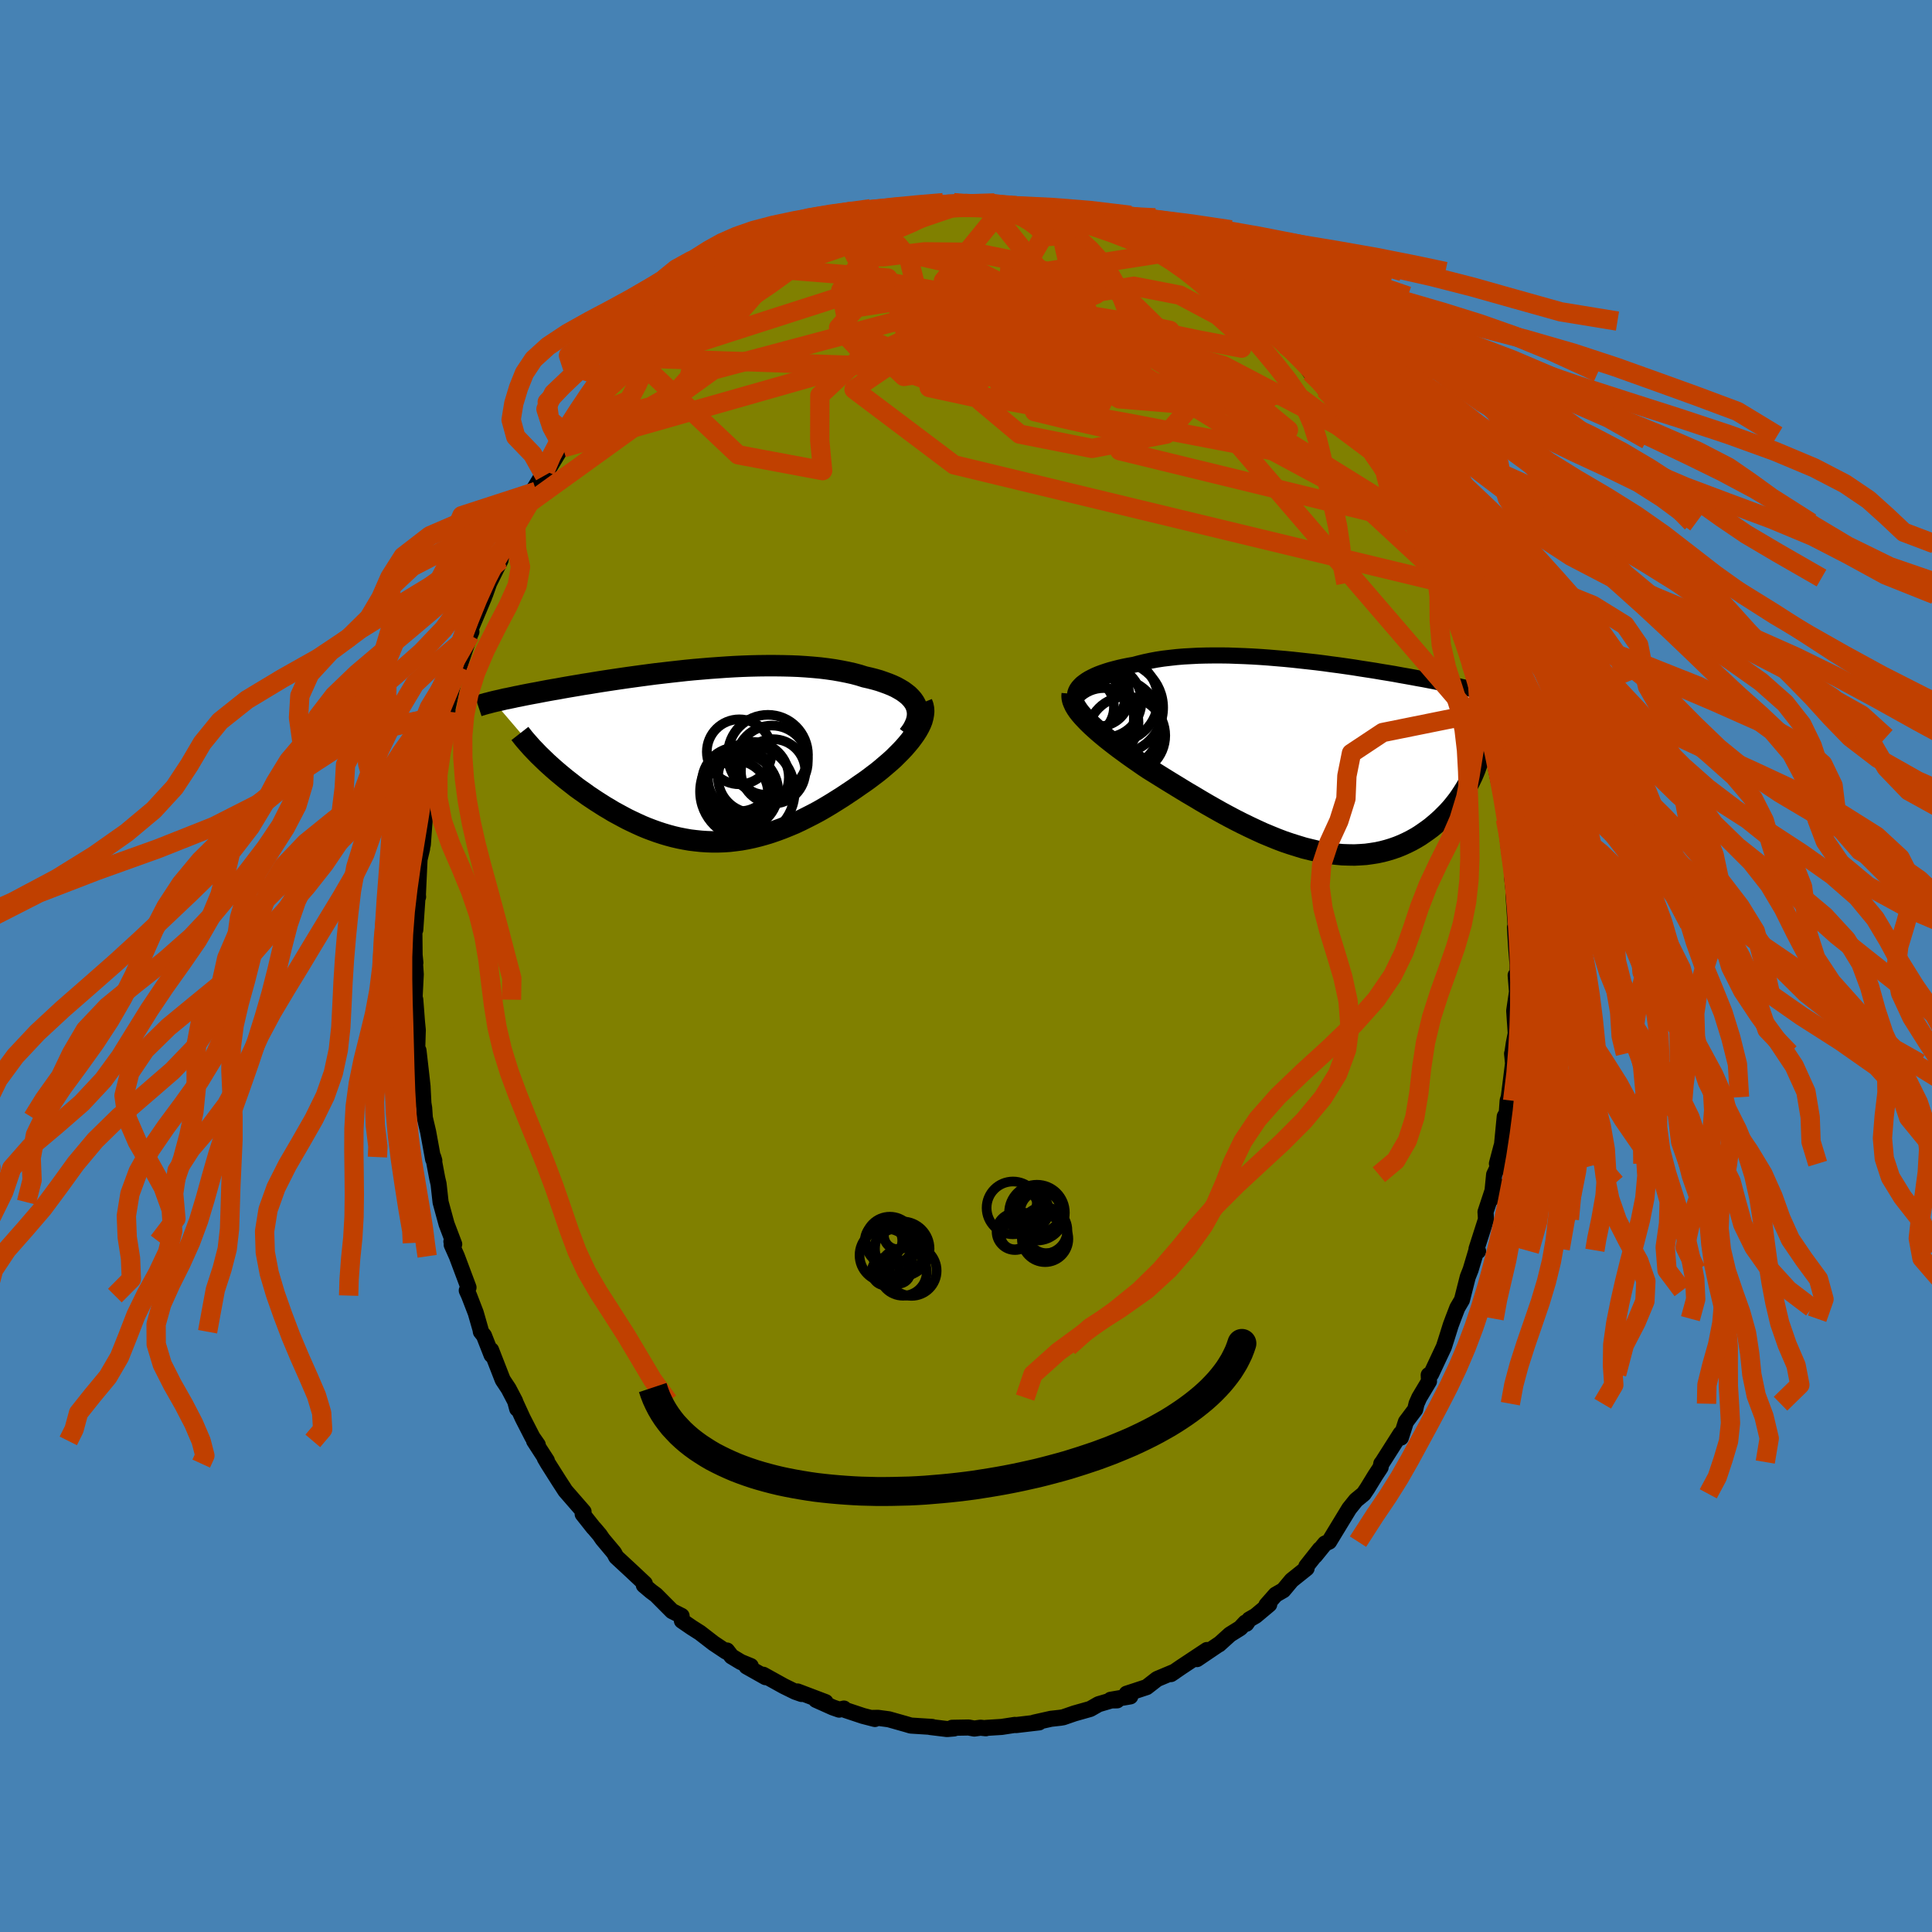 <svg xmlns="http://www.w3.org/2000/svg" width="500" height="500" viewBox="-100 -100 200 200"><defs><clipPath id="c"><path d="m22.83-5.35-.14-.26-.18-.26-.21-.24-.24-.24-.28-.22-.3-.22-.34-.2-.36-.2-.39-.18-.42-.17-.44-.16-.46-.16-.49-.14-.51-.13-.53-.12-.57-.18-.6-.16-.63-.14-.66-.13-.68-.12-.7-.1-.73-.09-.75-.07-.76-.06-.79-.05-.79-.03-.81-.02-.82-.01h-.83l-.84.01-.84.02-.84.03-.85.04-.84.05-.85.06-.84.06-.83.07-.83.07-.82.08-.81.09-.81.09-.78.09-.78.09-.76.1-.75.1-.73.1-.72.1-.69.1-.68.1-.66.1-.65.1-.62.1-.6.1-.59.09-.57.1-.54.09-.53.09-.51.09-.48.09-.48.08-.45.08-.43.08-.42.08-.41.08-.39.07-.37.07-.36.07-.35.07-.33.07-.32.06-.31.07-.29.06-.28.06-.27.05-.25.06-.25.06-.23.05-.23.05-.21.05 4.94 5.78.28.27.29.28.3.27.31.28.32.28.34.29.34.28.35.29.36.28.37.29.37.29.39.28.4.28.4.29.42.28.42.28.44.28.44.28.46.27.46.28.48.26.48.26.49.26.5.24.51.24.51.23.53.22.53.2.53.19.55.18.54.16.56.15.56.13.56.11.57.1.58.07.57.06.59.04.58.02h.6l.59-.02.6-.04.6-.07.6-.08.61-.11.61-.13.61-.15.61-.17.62-.19.61-.21.62-.23.62-.25.62-.26.62-.29.62-.31.63-.32.62-.33.61-.35.62-.37.61-.38.62-.39.6-.4.6-.4.6-.42.48-.33.46-.33.46-.35.45-.34.43-.35.42-.36.41-.35.4-.36.37-.37.36-.36.34-.36.32-.37.3-.36.27-.36.25-.35"/></clipPath><clipPath id="b"><path d="m-24.51-7.39.19-.19.22-.17.25-.18.28-.17.31-.16.33-.16.35-.15.38-.14.41-.14.42-.13.45-.12.47-.12.49-.11.5-.1.53-.09.56-.15.58-.14.61-.13.64-.12.66-.1.68-.08.71-.08.72-.06.74-.04.76-.04.78-.02.78-.01h.8l.81.01.81.03.82.03.83.04.83.05.83.06.83.07.83.07.82.08.82.09.82.09.81.09.8.1.79.11.77.1.77.11.76.11.74.12.72.11.71.11.7.12.68.11.66.11.64.12.63.11.61.11.59.11.57.1.56.11.53.1.52.11.5.1.49.09.47.1.45.09.44.1.42.09.41.09.39.08.38.09.37.09.35.08.34.08.33.08.32.08.3.08.29.08.28.07.27.08.26.07L20-6l-3.74 7.62-.15.35-.17.35-.17.35-.19.35-.21.35-.22.35-.23.35-.24.35-.26.34-.27.34-.28.33-.3.33-.32.32-.32.32-.34.31-.35.3-.37.31-.39.29-.4.28-.41.28-.43.26-.45.25-.46.23-.48.22-.49.2-.51.18-.52.16-.53.14-.55.12-.57.09-.58.08-.59.04-.6.03-.61-.01-.63-.02-.64-.06-.65-.07-.66-.11-.67-.12-.67-.16-.69-.17-.69-.21-.7-.22-.71-.24-.71-.27-.71-.29-.72-.3-.72-.33-.72-.34-.72-.35-.73-.37-.72-.38-.72-.39-.71-.4-.72-.41-.7-.41-.7-.42-.7-.41-.69-.42-.67-.41-.67-.41-.66-.41-.64-.4-.63-.39-.54-.36-.53-.37-.52-.36-.51-.36-.49-.36-.48-.35-.46-.35-.45-.35-.43-.34-.41-.34-.39-.33-.37-.33-.35-.32-.32-.31-.3-.31"/></clipPath><filter id="a"><feTurbulence baseFrequency=".05" numOctaves="3" result="noise" type="noise"/><feDisplacementMap in="SourceGraphic" in2="noise" scale="2"/></filter></defs><rect width="100%" height="100%" x="-100" y="-100" fill="#4682B4"/><path fill="olive" stroke="#000" stroke-linejoin="round" stroke-width="1.667" d="m57.1-.11-.01 2.76L56.9.96l.14 1.7-.29 1.97.16 2.36-.2.99-.15 1.03-.03.06.1 1.01-.44 3.5-.12.37-.09 1.26-.21.37-.28 2.91-.08.26-.45 1.71.19.12-.48 1.02-.24 2.45.34-1.58-.99 2.99.05.76-.98 3.06.16.24-.17-.09-.6 2.01-.3.76-.35 1.38-.25.99-.48.82-.43 1.12-.25.67-.41 1.31-.3.94-1.32 2.81-.25.1.03.65-1.01 1.69-.28.63-.14.6-.96 1.28-.52 1.63-.03-.41-1.87 2.94-.13.17-.07.38-.56.85-.82 1.34-.37.55-.8.66-.7.87-1.29 2.12-.79 1.3-.43.2-1.03 1.27.5-.68-1.4 1.77.03.2-1.55 1.24-.86 1.03-.8.46-.95 1.08.29-.07-1.41 1.18-.66.38-.3.44-.1-.12-.53.57-1.06.66-1.14 1.03.01-.03-2.29 1.55 1.03-.94-2.64 1.75-1.08.74.39-.26-1.83.77-1.08.84-1.06.35-1.01.33.38.28-2.04.35.67.06-.6.01-1.32.39-.86.49-1.63.46-1.16.4-.3.05-.98.11-1.74.39.52-.02-2.39.28-.12-.02-1.37.21-1.6.1-.04.04-.55-.06-.64.09-.59-.11-1.71.03.2.07-.72.06-1.73-.21.18-.01-2.2-.14-.51-.15-1.77-.5-1.12-.15-.62.01.3.11-1.24-.32-1.83-.61-.14-.15-.49.11-.66-.23-1.74-.78.99.23-2.9-1.1.42.26-.66-.23-1.18-.58-2.13-1.18.24.25-1.97-1.11.44-.04-1.03-.42-.96-.58-.47-.61-.1.11-1.29-.86-1.41-1.09-.85-.54-1.02-.7-.03-.5-.71-.36-.28-.14-1.66-1.67-.5-.37-.76-.64.1-.17-1.32-1.24-1.64-1.52-.22-.42-1.19-1.42-.3-.44-.55-.65-.11-.11-1.1-1.39.09-.25-1.88-2.16-.68-1.05-1.12-1.77-.33-.56.21.25-1.32-2.04.38.41-.55-.79-1.01-1.97-.72-1.57.15.6-.21-.78-.68-1.3-.61-.92-1.2-3.08.05.51-.79-2.01-.32-.4-.04-.24-.49-1.71-.69-1.79-.24-.53.18-.31-1.21-3.23-.53-1.19.14-.19-.17-.15.29.28-.79-2.08-.62-2.27-.21-1.89-.14-.6-.41-2.18.11.36-.12-.13-.52-2.85-.34-1.44-.07-1.02-.08-.49-.09-1.77-.14-1.26-.28-2.44-.13-.18.04-1.3.02-.63-.08-.8-.18-2.34-.07-.27.12-2.36-.17-2.48.13 1.28-.08-.75-.03-3.03.1.37.23-3.4.06-.01-.02-.23.17-3.64.27-1.14-.18.43.25-.81.09-1.27.18-2.35.22-.52-.08.37.88-4.37-.03-.76.31-.37.32-2.56.03.42.19-.77.46-1.61-.16.34.77-3.45.03-.13.56-1.39.24-.74.87-2.55.15-.34-.21.04 1.53-3.64-.24.32.34-.58.41-1.16 1.19-2.4-.46.26.5-.52 1.37-3.01.17-.18.14-.32.78-1.81 1.2-1.53-.54.24 1.44-2.36-.05.48 1.5-2.47.33-.35.09-.05.79-1.05.7-1.34.54-.58 1.35-1.99.04-.06.13-.12 1.72-1.97.42-.74.86-.67.66-.73.28-.06 1.52-1.63-.16.18.36-.58 1.46-1.45-.35.4 1.56-1.09 1.84-1.5-.02-.26.78-.48 1.07-.79.39-.57.48-.35.67-.09 1-.42 1.35-.78 1.71-1.42.26-.01.69-.27-1.04.54 2.49-1.3.99-.27 1.07-.38.74-.46 1-.38-.38.28.67-.55 2.94-.86-1.05.19 1.56-.28.04.09.74-.13 1.92-.58 2.23-.24-.25-.16 2.03-.18-.47.09 1.18-.09 1.02.01.9-.3 1.4.08-.67.14 1.97.09.58-.28.74.05 1.28.22.19-.03h.42l2.75.43.78.16 1.22.45-.04-.23 1.04.51-.99-.49 1.97.47 2.09.85-.96-.39 1.89.67.78.11.92.5 1.21.51.12.21 1.52.47.96.62-.44-.48 1.07.57 1.2.7.47.69 1.88.76-.34-.23 1.79 1.33-.02-.15 2.08 1.36-.61-.24 1.52 1.67 1.28.75-1.08-.81 1.56 1.22.58.51.86.45 1.37 1.52.08.02 1.25.97 1.26 1.84.8.71.03-.01.64 1.05.84.56-.19.14.5.62 1.25 1.19 1.4 2.28.37.44.74 1.19.11.21 1.28 2.1-.42-1.09.86 1.95.33.12.16.25.87 2.19 1.27 1.66-.4-.44.72 1.65.81.8-.02.19 1.1 2.92.44.61.4.53.15 1.19.98 1.96-.09.13.76 2.13.91 2.64-.48-1.46 1.18 3.58-.69-1.9 1.06 2.95-.21-.22.53 2.34.11.55.49 2.05.31.42-.06.19.25 2.09.42 2.01.37.84.12 1.61.4 1.68-.19.07-.02-.41.39 3.36.2.77.1.17v1.67l.19 1.78-.04.11.2 2.96.16 1.48-.21-1.12.11 1.92.16 1.98-.01 2.76" filter="url(#a)"/><path fill="#fff" d="m-24.51-7.39.19-.19.22-.17.25-.18.28-.17.31-.16.33-.16.35-.15.38-.14.41-.14.42-.13.45-.12.47-.12.49-.11.5-.1.53-.09.56-.15.58-.14.61-.13.64-.12.66-.1.68-.08.71-.08.72-.06.74-.04.76-.04.78-.02.78-.01h.8l.81.01.81.03.82.03.83.04.83.05.83.06.83.07.83.07.82.08.82.09.82.09.81.09.8.1.79.11.77.1.77.11.76.11.74.12.72.11.71.11.7.12.68.11.66.11.64.12.63.11.61.11.59.11.57.1.56.11.53.1.52.11.5.1.49.09.47.1.45.09.44.1.42.09.41.09.39.08.38.09.37.09.35.08.34.08.33.08.32.08.3.08.29.08.28.07.27.08.26.07L20-6l-3.74 7.62-.15.35-.17.35-.17.35-.19.35-.21.35-.22.35-.23.35-.24.35-.26.34-.27.34-.28.33-.3.33-.32.32-.32.32-.34.31-.35.3-.37.31-.39.29-.4.28-.41.28-.43.26-.45.25-.46.23-.48.22-.49.2-.51.18-.52.16-.53.14-.55.12-.57.09-.58.08-.59.04-.6.03-.61-.01-.63-.02-.64-.06-.65-.07-.66-.11-.67-.12-.67-.16-.69-.17-.69-.21-.7-.22-.71-.24-.71-.27-.71-.29-.72-.3-.72-.33-.72-.34-.72-.35-.73-.37-.72-.38-.72-.39-.71-.4-.72-.41-.7-.41-.7-.42-.7-.41-.69-.42-.67-.41-.67-.41-.66-.41-.64-.4-.63-.39-.54-.36-.53-.37-.52-.36-.51-.36-.49-.36-.48-.35-.46-.35-.45-.35-.43-.34-.41-.34-.39-.33-.37-.33-.35-.32-.32-.31-.3-.31" filter="url(#a)" transform="translate(36.3 -21.66)"/><path fill="#fff" d="m22.83-5.35-.14-.26-.18-.26-.21-.24-.24-.24-.28-.22-.3-.22-.34-.2-.36-.2-.39-.18-.42-.17-.44-.16-.46-.16-.49-.14-.51-.13-.53-.12-.57-.18-.6-.16-.63-.14-.66-.13-.68-.12-.7-.1-.73-.09-.75-.07-.76-.06-.79-.05-.79-.03-.81-.02-.82-.01h-.83l-.84.01-.84.02-.84.03-.85.04-.84.05-.85.06-.84.06-.83.07-.83.07-.82.08-.81.09-.81.09-.78.09-.78.09-.76.1-.75.1-.73.1-.72.1-.69.1-.68.1-.66.1-.65.1-.62.1-.6.1-.59.09-.57.1-.54.09-.53.09-.51.09-.48.09-.48.08-.45.08-.43.08-.42.08-.41.08-.39.07-.37.07-.36.07-.35.07-.33.07-.32.06-.31.07-.29.06-.28.06-.27.05-.25.06-.25.06-.23.05-.23.05-.21.05 4.94 5.78.28.27.29.28.3.27.31.28.32.28.34.29.34.28.35.29.36.28.37.29.37.29.39.28.4.28.4.29.42.28.42.28.44.28.44.28.46.27.46.28.48.26.48.26.49.26.5.24.51.24.51.23.53.22.53.2.53.19.55.18.54.16.56.15.56.13.56.11.57.1.58.07.57.06.59.04.58.02h.6l.59-.02.6-.04.6-.07.6-.08.61-.11.61-.13.61-.15.61-.17.62-.19.61-.21.62-.23.62-.25.62-.26.62-.29.62-.31.63-.32.62-.33.61-.35.62-.37.61-.38.62-.39.6-.4.6-.4.6-.42.48-.33.46-.33.46-.35.45-.34.43-.35.42-.36.41-.35.4-.36.37-.37.36-.36.34-.36.32-.37.3-.36.27-.36.25-.35" filter="url(#a)" transform="translate(-28.04 -21.68)"/><g fill="none" stroke="#000" transform="translate(36.3 -21.66)"><path stroke-linejoin="round" stroke-width="1.667" d="m-24.67-5.44-.14-.19-.1-.2-.07-.2-.03-.2v-.2l.03-.19.07-.2.1-.19.14-.2.16-.18.19-.19.22-.17.25-.18.28-.17.31-.16.33-.16.35-.15.38-.14.41-.14.42-.13.45-.12.47-.12.49-.11.5-.1.53-.09.56-.15.58-.14.61-.13.64-.12.66-.1.68-.08.71-.08.72-.06.74-.04.76-.04.78-.02.78-.01h.8l.81.01.81.03.82.03.83.04.83.05.83.06.83.07.83.07.82.08.82.09.82.09.81.09.8.1.79.11.77.1.77.11.76.11.74.12.72.11.71.11.7.12.68.11.66.11.64.12.63.11.61.11.59.11.57.1.56.11.53.1.52.11.5.1.49.09.47.1.45.09.44.1.42.09.41.09.39.08.38.09.37.09.35.08.34.08.33.08.32.08.3.08.29.08.28.07.27.08.26.07L20-6l.24.07.23.07.21.07.21.07.2.07.18.07.18.07.17.07.16.07.16.07" filter="url(#a)"/><path stroke-linejoin="round" stroke-width="2.222" d="m-25.3-6.51-.02.23.02.23.06.25.1.25.12.26.16.27.19.28.22.28.25.29.28.3.3.31.32.31.35.32.37.33.39.33.41.34.43.34.45.35.46.35.48.35.49.36.51.36.52.36.53.37.54.36.63.39.64.4.66.41.67.41.67.41.69.42.7.41.7.42.7.41.72.41.71.4.72.39.72.38.73.37.72.35.72.34.72.33.72.3.71.29.71.27.71.24.7.22.69.21.69.17.67.16.67.12.66.11.65.07.64.06.63.02.61.01.6-.03.59-.04.58-.08.57-.09.55-.12.53-.14.52-.16.51-.18.49-.2.48-.22.46-.23.45-.25.43-.26.41-.28.4-.28.39-.29.37-.31.35-.3.34-.31.32-.32.32-.32.3-.33.28-.33.27-.34.26-.34.24-.35.23-.35.22-.35.21-.35.19-.35.17-.35.17-.35.15-.35.14-.34.12-.35.12-.34.1-.34.09-.33.07-.33.07-.32.05-.32.04-.32.03-.31" filter="url(#a)"/><circle cx="-20.919" cy="-3.356" r="4.78" clip-path="url(#b)" filter="url(#a)"/><circle cx="-23.779" cy="-3.971" r="4.858" clip-path="url(#b)" filter="url(#a)"/><circle cx="-22.034" cy="-3.521" r="3.592" clip-path="url(#b)" filter="url(#a)"/><circle cx="-23.444" cy="-6.461" r="3.678" clip-path="url(#b)" filter="url(#a)"/><circle cx="-22.494" cy="-6.271" r="3.116" clip-path="url(#b)" filter="url(#a)"/><circle cx="-20.694" cy="-5.086" r="4.802" clip-path="url(#b)" filter="url(#a)"/><circle cx="-20.829" cy="-5.911" r="4.412" clip-path="url(#b)" filter="url(#a)"/><circle cx="-24.094" cy="-5.146" r="3.11" clip-path="url(#b)" filter="url(#a)"/><circle cx="-21.854" cy="-5.736" r="3.722" clip-path="url(#b)" filter="url(#a)"/><circle cx="-19.704" cy="-2.196" r="4.03" clip-path="url(#b)" filter="url(#a)"/></g><g fill="none" stroke="#000" transform="translate(-28.04 -21.68)"><path stroke-linejoin="round" stroke-width="2.222" d="m22.07-2.18.27-.35.23-.35.17-.34.14-.33.09-.32.05-.31.01-.31-.03-.29-.07-.29-.1-.28-.14-.26-.18-.26-.21-.24-.24-.24-.28-.22-.3-.22-.34-.2-.36-.2-.39-.18-.42-.17-.44-.16-.46-.16-.49-.14-.51-.13-.53-.12-.57-.18-.6-.16-.63-.14-.66-.13-.68-.12-.7-.1-.73-.09-.75-.07-.76-.06-.79-.05-.79-.03-.81-.02-.82-.01h-.83l-.84.01-.84.02-.84.03-.85.04-.84.05-.85.06-.84.06-.83.07-.83.07-.82.08-.81.09-.81.09-.78.09-.78.09-.76.1-.75.1-.73.1-.72.1-.69.1-.68.1-.66.1-.65.1-.62.1-.6.1-.59.09-.57.1-.54.09-.53.09-.51.09-.48.09-.48.08-.45.08-.43.08-.42.08-.41.08-.39.07-.37.07-.36.07-.35.07-.33.07-.32.06-.31.07-.29.06-.28.06-.27.05-.25.06-.25.06-.23.05-.23.05-.21.05-.2.05-.19.05-.18.05-.18.04-.16.05-.16.04-.15.05-.14.04-.13.04-.12.04" filter="url(#a)"/><path stroke-linejoin="round" stroke-width="2.222" d="m23.47-5.55.11.28.06.29.02.3-.03.31-.06.32-.09.33-.13.33-.17.35-.19.34-.23.36-.25.35-.27.36-.3.36-.32.37-.34.36-.36.36-.37.37-.4.36-.41.35-.42.36-.43.35-.45.34-.46.35-.46.33-.48.33-.6.42-.6.4-.6.4-.62.39-.61.38-.62.37-.61.35-.62.33-.63.32-.62.31-.62.29-.62.26-.62.25-.62.23-.61.21-.62.19-.61.17-.61.15-.61.13-.61.11-.6.08-.6.07-.6.04-.59.02h-.6l-.58-.02-.59-.04-.57-.06-.58-.07-.57-.1-.56-.11-.56-.13-.56-.15-.54-.16-.55-.18-.53-.19-.53-.2-.53-.22-.51-.23-.51-.24-.5-.24-.49-.26-.48-.26-.48-.26-.46-.28-.46-.27-.44-.28-.44-.28-.42-.28-.42-.28-.4-.29-.4-.28-.39-.28-.37-.29-.37-.29-.36-.28-.35-.29-.34-.28-.34-.29-.32-.28-.31-.28-.3-.27-.29-.28-.28-.27-.27-.26-.26-.27-.25-.26-.24-.25-.22-.25-.22-.25-.21-.24-.2-.24-.18-.23-.18-.23" filter="url(#a)"/><circle cx="8.072" cy="1.532" r="3.334" clip-path="url(#c)" filter="url(#a)"/><circle cx="4.652" cy="2.342" r="3.312" clip-path="url(#c)" filter="url(#a)"/><circle cx="6.032" cy="2.157" r="3.668" clip-path="url(#c)" filter="url(#a)"/><circle cx="7.532" cy="-.173" r="4.148" clip-path="url(#c)" filter="url(#a)"/><circle cx="5.407" cy="3.617" r="4.898" clip-path="url(#c)" filter="url(#a)"/><circle cx="4.217" cy="3.767" r="3.33" clip-path="url(#c)" filter="url(#a)"/><circle cx="4.572" cy="-.493" r="3.362" clip-path="url(#c)" filter="url(#a)"/><circle cx="7.942" cy=".512" r="3.722" clip-path="url(#c)" filter="url(#a)"/><circle cx="4.332" cy="2.677" r="3.634" clip-path="url(#c)" filter="url(#a)"/><circle cx="4.687" cy="3.607" r="3.918" clip-path="url(#c)" filter="url(#a)"/></g><g fill="none" stroke="#C04000" stroke-linejoin="round" stroke-width="2"><path d="m54.24-23.69-28.2-32.78-2.96-5.82 1.19 3.24-3.53 3.99-7.7 1.48-7.48-1.48-4.07-3.41-.58-4.04 1.06-3.7 1.1-2.87.97-1.77 1.65-.51 2.68.71 2.64 1.49.55 1.51-2.9.68-5.25-.5-3.76-1.15 1.94-.86 6.98-1.35L2-78.99" filter="url(#a)"/><path d="m9.34-77.94 5.51 6.53 4.34 7.06-5.56 2.46-7.44.58-2.8.9 2.03 1.13 3.46.23 1.75-1.38-.86-2.58-2.36-2.63-1.89-1.58.18-.02 2.61 1.23 4.03 1.75 3.69 1.61 2.16 1.31.93 1.23 1.22 1.14 2.99.55 4.96-.44 5.81-.35 7.93 5.93" filter="url(#a)"/><path d="M46.49-45.89 15.9-53.35l1.22-.89-2.03-1.3-5-1.12-2.99-.73.54-.76 2.78-1.08 2.99-1.52 1.68-1.93-.34-2.15-2.45-1.99-4.28-1.42-5.5-.66-5.78-.05-4.89.09-2.95-.21-.65-.66 1.23-.78 2.67-.24 5.21.93L8.4-67.26l18.26 5.11 14.63 7.68" filter="url(#a)"/><path d="m-34.22-62.95 10.63 10.03 8.75 1.64-.3-3.1.01-4.69 4.4-4.1 8.26-2.42 9.69-.74 8.43.26 5 .4.46-.13-3.96-.81L10-67.78l-8.39-.97-7.62-.24-5.3.83-1.88 2.07 2.96 3.17 9.9 3.59 17.39 3.17L36-52.52l12.7 11.75" filter="url(#a)"/><path d="m-14.74-76.03 2.55 1.07.76 1.54h2.91l4.23-.51 5.06.05 5.26 1.07L10.41-71l2.13 1.84-1.11 1.29-4.24.68-5.98.52-5.56.89-3.22 1.53-.3 1.86 1.44 1.36 1.13-.17-.36-2.23-1.08-3.76-1.34-4.02-14.19-1.15" filter="url(#a)"/><path d="M20.52-73.81 8.17-71.88 4.59-68.3l.94.37-.08-1.51-.2-1.06 1.58.33 2.97 1.23 2.29 1.05-.15.11-2.81-.9-4.27-1.5L.9-71.72l-2.08-.99.35.14 1.26 1.59-1.81 2.21-8.32-.48-.92-8.28" filter="url(#a)"/><path d="m4.02-78.72-6.36 7.8 7.2.75 2.71-1.88-1.09-1.32-1.87.38-.18 1.95 2.55 2.76 4.56 2.54 4.76 1.44 3.31.09 1.12-.78-1.06-.7-2.88.15-4.32 1.21-5.12 1.76-4.8 1.52-3.4.68-1.86-.07-1.16-.1.06.66 5.62 1.22 13.31-1.24-5.74-17.81" filter="url(#a)"/><path d="m-41.71-53.64 29.95-8.52 6.74-2.62 8.23.27 9.29 2.66 5.47 2.63-.85.55-5.18-1.74-4.73-2.94-.53-2.82 3.43-2 3.35-1.35-.77-1.25-3.47-.39 4.8 4.92 32.07 19.91" filter="url(#a)"/><path d="M9.39-77.92 13-62.11l-16.33.15-8.81-3.82-.82-4.18 2.17-3.09 2.17-1.54 1.58-.03 1.1 1.3.59 2.38.46 3.01 1.81 3.07 4.77 2.61 7.18 2.14 5.19 1.87-2.83.6L.51-62.7l8.88-15.22" filter="url(#a)"/><path d="M49.54-39.63-1.23-51.88l-10.36-7.81 4.33-2.96 9.04-1.05 7.32-.71 3.16-.62-.25-.31-1.66.07-1.25.24-.07-.13.1-1.21L6.94-69 .61-72.25l-8.78-1.98-4.58-.4 12.2-4.17" filter="url(#a)"/><path d="M-34.22-62.95 10.8-61.4l16.82 1.97 3.83.57-4.4-2.22-8.92-3.49-9.43-2.88-6.55-1.54-1.86-.4 2.67.57 5.92 1.68 7.7 2.92 7.9 3.49 6.2 3.02 2.7 2.22-3.13-.35L7.38-78.32" filter="url(#a)"/><path d="m9.39-77.92 15.64 19.96-9.15-.75-7.32-4.16-.24-4 3.96-2.67 5.09-.83 4.75.92 3.92 2.09 2.54 2.25-.04 1.15-4.52-.86-10.75-2.25-17.41-.49-22.01 5.86-19.53 14.1" filter="url(#a)"/><path d="m-35.16-62.16 24.59-7.9 17.98 4.39 9.6 4.95-.77.46-6.94-2.73-7.2-3.06-3.72-1.76.5-.3 3.49.56 4.42.79 3.69.86 2.91 1.41 4.29 2.93 8.27 5.1 11.09 5.98 7.27 2.9-.89-3.39M.12-78.94l1.36.11 1.61.1 1.82.2 1.9.28 1.93.33 2.06.38 2.33.42 2.7.5 3.05.57 3.25.65 3.23.74 3.09.81 2.88.9 2.72.96 2.63 1.02 2.59 1.08 2.54 1.13 2.5 1.18 2.48 1.24 2.53 1.3 2.66 1.36 2.86 1.42 3.06 1.46 3.21 1.5 3.32 1.54 3.38 1.58 3.46 1.62 3.51 1.67 3.49 1.71 3.34 1.78 3.11 1.86 3.04 1.97 3.5 2.09 4.37 2.14 4.98 1.71" filter="url(#a)"/><path d="m-1.28-79.02 1.37.11 2.06.08 2.15.13 2.01.21 1.86.29 1.81.37 1.83.44 1.88.52 1.87.57 1.81.63 1.78.67 1.77.73 1.86.79 2.02.86 2.2.94 2.38 1.01 2.5 1.1 2.59 1.18 2.64 1.24 2.73 1.31 2.88 1.38 3.14 1.43 3.46 1.5 3.77 1.56 3.95 1.62 3.92 1.69 3.67 1.72 3.28 1.72 2.87 1.7 2.57 1.67 2.41 1.67 2.39 1.71 2.62 1.78 3.25 1.92 4.54 2.61" filter="url(#a)"/><path d="m-3.2-78.73 1.42-.14h1.65l1.88.06 2 .12 2.09.19 2.21.27 2.36.35 2.52.42 2.66.49 2.75.55 2.81.6 2.82.65 2.73.69 2.6.73 2.54.8 2.66.87 3.04.97 3.58 1.06 4.04 1.15 4.13 1.2 3.88 1.21 3.61 1.27 3.78 1.55 4.86 2.22" filter="url(#a)"/><path d="m-3.91-78.73.98-.06 1.37-.05 1.68-.01 1.91.06 2.01.13 2.08.2 2.13.27 2.21.35 2.34.43 2.51.49 2.67.55 2.79.61 2.8.66 2.66.7 2.46.76 2.32.83 2.37.9 2.68.98 3.23 1.08 3.93 1.15 4.59 1.22 5.03 1.28 5.14 1.34 4.88 1.41 4.44 1.46 4.08 1.46 4.07 1.47 4.42 1.65 4.12 2.5" filter="url(#a)"/><path d="m-3.91-78.73 1.03-.06 1.45-.05H.36l1.98.06 2.1.13 2.21.2 2.36.28 2.5.36 2.55.43 2.5.5 2.36.56 2.19.62 2.04.67 1.94.72 1.94.78 2.04.85 2.23.92 2.46 1.01 2.71 1.08 2.95 1.17 3.15 1.23 3.29 1.3 3.37 1.36 3.39 1.43 3.39 1.48 3.48 1.55 3.73 1.62 4.09 1.7 4.32 1.76 4.08 1.77 3.23 1.67 2.22 1.53 2.21 1.6 4.1 2.61" filter="url(#a)"/><path d="m-3.91-78.73 1.02-.06 1.41-.05H.21l1.95.06 2.08.13 2.03.2 1.9.28 1.78.36 1.73.43 1.78.5 1.89.56 2.03.62 2.16.67 2.28.72 2.38.78 2.48.85 2.56.92 2.67 1.01 2.76 1.08 2.81 1.17 2.78 1.23 2.68 1.3 2.53 1.36 2.37 1.43 2.33 1.48 2.42 1.55 2.63 1.62 2.88 1.7 3.04 1.76 3.05 1.77 2.91 1.67 2.77 1.53 2.71 1.6 2.55 2.61" filter="url(#a)"/><path d="m-5.69-78.39 1.19-.23 1.19-.13 1.56-.06 1.83-.01 1.99.07 2.06.13 2.12.2 2.24.28 2.41.36 2.62.43 2.8.49 2.93.56 3.01.62 3.08.67 3.1.72 3.05.79 2.91.86 2.67.93 2.43 1.01 2.22 1.09 2.16 1.16 2.25 1.24 2.51 1.31 2.89 1.37 3.4 1.43 3.96 1.49 4.53 1.56 5.03 1.62 5.29 1.69 5.22 1.73 4.78 1.73 4.05 1.7 3.2 1.66 2.44 1.65 1.9 1.71 1.76 1.66 3.2 1.21" filter="url(#a)"/><path d="m-5.69-78.39 1.45-.23 1.31-.13 1.41-.07H.03l1.65.06 1.73.12 1.74.2 1.75.27 1.75.34 1.76.42 1.76.49 1.78.55 1.78.61 1.79.65 1.79.7 1.77.76 1.77.83 1.76.9 1.76.99 1.79 1.07 1.8 1.15 1.8 1.22 1.76 1.28 1.74 1.34 1.72 1.41L38.7-62l1.72 1.46 1.65 1.47 1.67 1.66 2.25 2.5m9.85 39.72.62 3.22.38 2.58.24 2.5.24 2.52.28 2.5.28 2.45.2 2.4.09 2.35-.04 2.32-.12 2.31-.15 2.32-.17 2.34-.16 2.37-.19 2.37-.2 2.36-.23 2.32-.25 2.24-.3 2.12-.38 2.04-.47 2.01-.48 2.07-.36 1.99" filter="url(#a)"/><path d="m-9.84-77.57 3.1-.6 1.98-.34 1.59-.18 1.54-.09 1.65-.02 1.77.05 1.9.12 1.99.18 2.06.26 2.09.34 2.09.4 2.08.48 2.05.54 2.02.59 1.98.65 1.95.68 1.94.74 1.99.8 2.1.87 2.28.97 2.46 1.06 2.56 1.15 2.52 1.19 2.37 1.22 2.31 1.28 2.58 1.56 3.53 2.22" filter="url(#a)"/><path d="m-10.62-77.53 1.67-.25 2.14-.38 1.9-.29 1.66-.19 1.56-.11 1.58-.02 1.62.04 1.68.11 1.7.18 1.73.25 1.72.33 1.73.4 1.73.47 1.71.54 1.7.59 1.66.64 1.63.68 1.59.73 1.58.79 1.58.86 1.6.96 1.63 1.07 1.64 1.15 1.62 1.2 1.51 1.15 1.41 1.1 1.4 1.27" filter="url(#a)"/><path d="m-12.18-77.25 1.84-.33 1.99-.39 1.94-.31 1.92-.21 1.89-.13 1.88-.05 1.89.02 1.9.09 1.9.17 1.9.23 1.89.29 1.9.36 1.96.42 2.04.48 2.16.56 2.28.63 2.36.71 2.4.8 2.35.87 2.23.94 2.06 1 1.88 1.06 1.76 1.11 1.72 1.17 1.8 1.22 1.94 1.29 2.11 1.36 2.23 1.41 2.25 1.46 2.2 1.48 2.12 1.53 2.05 1.58 2.06 1.62 2.15 1.64 2.28 1.67 2.41 1.79 3.07 2.16" filter="url(#a)"/><path d="m-11.13-77.44-2.22-.13 1.35-.26 2.75-.31 2.76-.27 2.39-.2 2.16-.12 2.15-.04 2.3.03 2.5.09 2.72.16 2.84.23 2.89.3 2.88.38 2.93.46 3.08.52 3.33.58 3.57.62 3.63.65 3.48.69 3.26.72 3.14.75 2.41.7" filter="url(#a)"/><path d="m-14.74-76.03 2.32-.92 1.65-.48 1.79-.37 1.89-.32 1.86-.26 1.78-.19 1.77-.11 1.81-.04 1.9.04 1.97.11 2.03.19 2.07.26 2.11.33 2.17.41 2.23.47 2.31.54 2.35.6 2.36.65 2.33.7 2.26.76 2.16.82 2.05.9 2 .98 2.01 1.07 2.15 1.15 2.39 1.21 2.68 1.29 2.94 1.34 3.1 1.42 3.11 1.46 3.02 1.47 2.9 1.47 2.79 1.67 2.8 2.5" filter="url(#a)"/><path d="m-16.1-75.47 1.19-.65 1.17-.5 1.5-.45 1.72-.42 1.84-.37 1.9-.3 1.93-.22 1.93-.15 1.95-.07 1.95.01 1.97.07 1.98.15 2 .22 2.03.28 2.09.34 2.15.41 2.24.47 2.32.54 2.39.62 2.45.7 2.51.78 2.59.85 2.72.93 2.89 1 3.06 1.05 3.2 1.09 3.25 1.15 3.22 1.2 3.06 1.28 2.82 1.36 2.61 1.43 2.51 1.45 2.64 1.43 3.09 1.43 3.76 1.65 3.97 2.24" filter="url(#a)"/><path d="m-17.17-75.09 1.5-.65 1.54-.58 1.61-.54 1.64-.46 1.7-.39 1.76-.34 1.78-.27 1.82-.21 1.88-.13 1.99-.05 2.12.01 2.26.09 2.34.15 2.39.23 2.41.3 2.44.38 2.48.45 2.55.52 2.61.57 2.7.62 2.82.67 2.99.69 3.21.73 3.46.78 3.66.84 3.45.97" filter="url(#a)"/><path d="m-18.16-74.82 1.89-.65 1.52-.59 1.48-.51 1.67-.47 1.87-.42 1.95-.37 1.92-.3 1.8-.23 1.68-.15 1.55-.08H.62l1.37.07 1.31.14 1.26.21 1.22.27 1.17.33 1.14.39 1.09.46 1.02.53.95.6.88.68.82.76.77.85.73.93.67 1 .6 1.04.51 1.07.42 1.1.34 1.14.26 1.24.2 1.41.38 1.61.77 2.02" filter="url(#a)"/><path d="m-20.65-73.52 2.14-1.22.74-.84 1.09-.67 1.69-.55 1.99-.48 2.08-.4 2.1-.34 2.11-.28 2.14-.2 2.19-.13 2.28-.05 2.42.02 2.6.09 2.79.16 2.96.23 3.06.31 3.1.39 3.08.45 3.07.52 3.09.58 3.19.63 3.37.67 3.6.72 3.83.77 4.01.84 4.14.93 4.22 1.08 4.36 1.23 4.78 1.34 5.87.96" filter="url(#a)"/><path d="m-19.61-74.06 1.41-.71 1.38-.65 1.3-.59 1.29-.52 1.4-.48 1.57-.42 1.76-.37 1.91-.3 2.02-.23 2.09-.16 2.12-.08 2.13-.01 2.14.07 2.14.14 2.16.2 2.2.27 2.25.33 2.32.4 2.4.45 2.5.53 2.6.6 2.69.68 2.75.76 2.79.85 2.75.92 2.66 1 2.55 1.05 2.44 1.07 2.46 1.09 2.68 1.14 3.19 1.25 3.83 1.41 4.27 1.61 4.73 2.02" filter="url(#a)"/><path d="m-24.62-71.16 1.64-1.12.96-.9 1.16-.8 1.53-.75 1.74-.71 1.86-.65 1.95-.57 1.99-.5 2-.43 1.97-.35 1.93-.29 1.92-.22 1.95-.14 2.03-.08h2.13l2.25.07 2.35.15 2.42.21 2.47.29 2.51.37 2.54.44 2.57.51 2.63.58 2.7.62 2.87.66 3.16.69 3.53.72 3.8.76 3.15.71m14.96 57.04.07 1.01.25 2.13.35 2.4.42 2.5.42 2.53.32 2.52.19 2.48.08 2.44.01 2.39-.06 2.38-.1 2.36-.17 2.37-.24 2.38-.31 2.38-.36 2.36-.42 2.34-.45 2.3-.48 2.24-.5 2.2-.55 2.16-.58 2.13-.65 2.12-.71 2.12-.79 2.09-.88 2.06-.95 2.01-1 1.95-1.01 1.9-1.02 1.88-1.01 1.86-1.05 1.84-1.17 1.87-1.38 2.04-1.74 2.7m15.47-74.44 1.75.98 2.16 2.11 1.84 2.37.72 2.47-.19 2.51-.4 2.5-.04 2.46.43 2.41.74 2.37.77 2.34.65 2.33.47 2.34.35 2.35.3 2.38.26 2.37.31 2.35.47 2.31.78 2.24 1.1 2.15 1.14 2.08.72 2.05-.1 2.08-.9 2.16-1.23 2.37-.79 3.01" filter="url(#a)"/><path d="m-27.23-69.36 1.39-1.07 1.49-.91 1.52-.89 1.53-.86 1.57-.8 1.63-.76 1.69-.71 1.74-.65 1.77-.58 1.79-.51 1.8-.43 1.8-.37 1.78-.29 1.73-.23 1.71-.15 1.69-.08 1.69-.01 1.72.06 1.74.14 1.76.2 1.77.29 1.77.36 1.78.44 1.78.51 1.78.57 1.77.62 1.74.66 1.69.68 1.56.73 1.49.98" filter="url(#a)"/><path d="m-27.23-69.36 1.36-1.07 1.44-.92 1.52-.89 1.57-.86 1.6-.81 1.62-.76 1.63-.71 1.64-.64 1.65-.58 1.68-.5 1.74-.43 1.8-.36 1.85-.29 1.87-.22 1.91-.15 1.92-.07h1.95l1.98.08 2.03.15 2.07.22 2.12.3 2.15.37 2.18.44 2.21.52 2.22.57 2.19.62 2.16.67 2.1.71 2.05.76 2.08.82 2.25.91 2.54 1.07 2.77 1.34 2.88 1.9" filter="url(#a)"/><path d="m-27.99-68.62.5-.86.21-.93.78-.91 1.46-.89 1.85-.86 2.01-.81 2.01-.76 1.94-.71 1.89-.64 1.85-.58 1.84-.5 1.85-.44 1.86-.36 1.86-.29 1.86-.21 1.88-.15 1.91-.07h1.95l2 .08 2.03.15 2.08.23 2.13.3 2.19.38 2.26.44 2.34.52 2.43.57 2.5.62 2.54.68 2.54.72 2.48.79 2.38.85 2.29.95 2.28 1.07 2.43 1.19 2.7 1.23 2.87 1.12 2.62.9" filter="url(#a)"/><path d="m-29.83-67.12 1.05-1.5.52-1.21.62-1.07 1.09-1.01 1.5-.94 1.72-.86 1.8-.77 1.86-.69 1.91-.61 1.96-.56 2.02-.49 2.04-.44 2.06-.38 2.06-.32 2.08-.26 2.09-.18 2.12-.1 2.15-.04 2.19.04 2.23.11 2.28.18 2.32.25 2.35.3 2.43.37 2.53.43 2.67.49 2.78.57 2.88.64 2.95.72 3.07.8 3.32.93 3.67 1.06 3.87 1.15 3.38 1.16" filter="url(#a)"/><path d="m-29.83-67.12 1.66-1.51 1.43-1.2 1.3-1.08 1.38-1 1.53-.94 1.67-.86 1.7-.77 1.68-.69 1.61-.62 1.59-.55 1.62-.49 1.69-.44 1.78-.38 1.87-.32 1.93-.25 1.95-.18 1.96-.11 1.95-.03 1.94.04 1.94.12 1.94.18 1.95.25 1.97.31 1.98.36 2.02.44 2.08.5 2.14.57 2.18.65 2.18.72 2.17.82 2.16.93 2.2 1.05 2.3 1.15 2.4 1.22 2.26 1.31" filter="url(#a)"/><path d="m-31.39-66.03 2.25-1.92 1.45-1.29 1.35-1.06 1.38-.95 1.41-.9 1.46-.86 1.49-.81 1.54-.76 1.63-.71 1.71-.66 1.79-.58 1.86-.51 1.89-.45 1.92-.37 1.91-.3 1.91-.23 1.9-.16 1.91-.09 1.94-.01 1.99.06 2.04.13 2.07.21 2.1.28 2.14.36 2.19.43 2.27.51 2.35.57 2.43.62 2.44.66 2.3.69 2.03.73 1.88.98" filter="url(#a)"/><path d="m-31.39-66.03 1.23-1.92-1.08-1.29-.44-1.06.56-.95 1.12-.91 1.54-.85 1.98-.81 2.34-.77 2.46-.71 2.39-.65 2.25-.58 2.15-.51 2.17-.45 2.27-.37 2.4-.3 2.5-.23 2.58-.15 2.64-.09 2.7-.01 2.78.07 2.84.13 2.88.21 2.91.29 2.93.36 3.01.44 3.17.5 3.44.57 3.75.62 4.03.67 4.16.69 4.1.72 3.9.77 3.36.71" filter="url(#a)"/><path d="m-32.5-64.98.83-1.38 1.3-1.47 1.76-1.27 1.86-1.1 1.78-.98 1.67-.92 1.62-.86 1.62-.81 1.64-.77 1.69-.72 1.72-.65 1.74-.59 1.77-.52 1.78-.45 1.8-.38 1.8-.31 1.79-.24 1.77-.16 1.78-.09 1.8-.03 1.84.06 1.88.12 1.92.19 1.95.28 1.97.35 2.02.43 2.08.5 2.14.58 2.15.63 2.19.72 2.5.92" filter="url(#a)"/><path d="m-32.5-64.98 1.55-1.39 1.55-1.47.94-1.27.36-1.1.18-.98.45-.92.96-.86 1.49-.82 1.88-.76 2.11-.72 2.22-.65 2.24-.58 2.26-.52 2.26-.44 2.27-.38 2.29-.3 2.31-.23 2.34-.16 2.39-.09 2.48-.01 2.6.06 2.75.14 2.9.2 3.05.29 3.17.36 3.25.43 3.29.51 3.29.57 3.33.62 3.4.66 3.44.7 3.28.72 3.01.77 3.57.71" filter="url(#a)"/><path d="m-32.86-64.4 1.26-1.59 1.32-1.31 1.18-1.23 1.21-1.15 1.43-1.08 1.67-1.02 1.84-.95 1.87-.86 1.82-.78 1.72-.71 1.64-.63 1.61-.56 1.64-.51 1.69-.45 1.77-.4 1.83-.34 1.87-.27 1.9-.2 1.9-.13 1.89-.05 1.91.02 1.91.09 1.94.17 1.93.24 1.88.29 1.77.32 1.71.35 1.79.45 2.08.63 2.36.86" filter="url(#a)"/><path d="m-34.22-62.95-.25-1.5.85-1.43 1.36-1.33 1.36-1.24 1.34-1.16 1.47-1.09 1.7-1.02 1.87-.95 1.9-.87 1.81-.79 1.68-.71 1.58-.64 1.51-.57 1.54-.51 1.61-.46 1.78-.4 1.97-.34 2.17-.27 2.37-.21 2.49-.14 2.59-.06 2.65.02 2.72.09 2.8.17 2.88.24 2.89.28 2.86.31 2.87.31 3.18.4 4.1.61" filter="url(#a)"/><path d="m-34.22-62.95.33-1.5.75-1.43 1.32-1.33 1.67-1.24 1.82-1.16 1.82-1.09 1.77-1.02 1.69-.95 1.63-.87 1.59-.79 1.56-.71 1.53-.64 1.53-.57 1.57-.51 1.67-.46 1.79-.4 1.92-.34 2.03-.27 2.09-.21 2.14-.14 2.15-.06 2.16.02 2.22.09 2.27.17 2.32.24 2.26.28 2.11.31 1.94.31 2.03.4 2.82.61" filter="url(#a)"/><path d="m-34.5-62.89 1.21-1.28.49-1.11-.01-1.22.01-1.25.52-1.2 1.18-1.11 1.66-1.01 1.83-.94 1.78-.87 1.63-.83 1.55-.77 1.62-.72 1.78-.66 2-.59 2.19-.53 2.31-.45 2.37-.39 2.36-.31 2.35-.24 2.38-.17 2.44-.1 2.56-.03 2.72.05 2.86.12 2.99.2 3.06.27 3.13.34 3.25.43 3.41.51 3.57.57 3.64.64 3.68.72 4.12.92" filter="url(#a)"/><path d="m-35.16-62.16 1.16-1.03 1.69-1.31 2.27-1.36 2.48-1.31 2.24-1.25 1.83-1.16 1.5-1.1 1.34-1.03 1.31-.94 1.37-.87 1.45-.79 1.51-.71 1.54-.64 1.55-.58 1.55-.51 1.54-.45 1.53-.39 1.51-.33 1.49-.26 1.46-.19 1.43-.12 1.38-.04 1.34.03 1.29.1 1.22.17 1.12.24 1.02.3.91.36.82.42.77.49.75.56.76.63.75.71.73.78.74.93.73 1.1.55 1.15" filter="url(#a)"/><path d="m-36.02-61.49.98-1.34.08-1.21.09-1.17.66-1.21 1.25-1.23 1.6-1.18 1.68-1.1 1.63-1.02 1.57-.94 1.58-.89 1.65-.83 1.79-.78 1.9-.74 1.97-.68 1.96-.62 1.91-.55 1.89-.48 1.93-.41 2-.35 2.04-.29 1.99-.21 1.93-.13 2.08-.05 2.81-.09" filter="url(#a)"/><path d="m-36.44-60.75-4.31-1.23-.4-1.22 1.85-1.3 2.67-1.32 2.7-1.3 2.46-1.24 2.2-1.17 1.96-1.1 1.76-1.03 1.58-.95 1.41-.87 1.29-.8 1.21-.71 1.21-.65 1.32-.57 1.5-.52 1.75-.45 2.02-.4 2.26-.33 2.45-.26 2.57-.2 2.62-.12 2.65-.05 2.64.03 2.64.1 2.65.17 2.67.23 2.68.3 2.72.35 2.78.41 2.93.49 3.14.56 3.37.62 3.51.69 3.6.75 3.83.93 4.48 1.25" filter="url(#a)"/><path d="m-36.44-60.75 1.14-1.21 1.12-1.2 1.12-1.29 1.18-1.31 1.27-1.29 1.36-1.24 1.44-1.17 1.5-1.1 1.56-1.03 1.62-.96 1.64-.88 1.63-.81 1.59-.72 1.57-.65 1.56-.59 1.61-.52 1.7-.48 1.82-.42 1.92-.37 1.98-.3 2.01-.23 1.98-.16 1.91-.09 1.77-.04 1.62-.01 1.55.07" filter="url(#a)"/><path d="m-36.44-60.75 1.14-1.22 1.1-1.2 1.12-1.29 1.11-1.32 1.1-1.29 1.08-1.23 1.06-1.17 1.07-1.1 1.09-1.04 1.14-.95 1.23-.89 1.35-.8 1.48-.72 1.61-.65 1.74-.58 1.84-.53 1.95-.47 2.05-.41 2.19-.36 2.33-.29 2.47-.23 2.58-.15 2.68-.08 2.74-.02 2.91.06 3.27.16 3.87.31 4.17.5" filter="url(#a)"/><path d="m-38.16-58.78 2.38-2.17 3.18-1.62 3.17-1.34 2.63-1.25 1.93-1.24 1.36-1.22 1.03-1.17.96-1.11 1.11-1.02 1.4-.95 1.75-.89 2.08-.84 2.28-.79 2.28-.73 2.06-.68 1.69-.61 1.29-.55.97-.48.8-.41.74-.34.77-.28.76-.2.72-.12.63-.06.51.01.35.05.18.04" filter="url(#a)"/><path d="m-38.33-58.6.37-.91.84-1.48.87-1.46.78-1.35.7-1.27.62-1.24.54-1.22.56-1.17.73-1.11 1.04-1.03 1.34-.96 1.55-.89 1.65-.85 1.68-.79 1.73-.75 1.84-.69 1.98-.63 2.11-.57 2.26-.48 2.42-.43 2.6-.37 2.66-.31 2.51-.24 2.59-.22" filter="url(#a)"/><path d="m-39.68-56.61 1.04-1.92.89-1.67.97-1.46 1.14-1.35 1.24-1.32 1.2-1.31 1.08-1.28 1-1.23 1.05-1.18 1.23-1.11 1.44-1.04 1.58-.98 1.62-.89 1.55-.82 1.47-.74 1.45-.66 1.52-.6 1.66-.53 1.87-.49 2.08-.44 2.28-.39 2.43-.33 2.54-.25 2.64-.17 2.88-.17" filter="url(#a)"/><path d="m-39.68-56.61 1.38-1.93 1.28-1.68.94-1.47.47-1.37.11-1.33.02-1.31.27-1.29.75-1.23 1.31-1.17 1.82-1.11 2.18-1.04 2.34-.96 2.33-.89 2.18-.81 1.97-.73 1.78-.65 1.68-.59 1.68-.53 1.77-.47 1.94-.41 2.11-.36 2.27-.29 2.36-.22 2.45-.14 2.5-.08H2.8l2.72.08 2.89.17 3.07.26 3.08.32 2.76.28 2.26.11" filter="url(#a)"/><path d="m-39.68-56.61 4.77-1.94.9-1.68.66-1.48 1.23-1.37 1.81-1.33 2.17-1.32 2.22-1.28 2.08-1.24 1.86-1.17 1.64-1.11 1.43-1.03 1.25-.96 1.11-.88 1.03-.81 1.04-.72 1.1-.66 1.21-.58 1.35-.53 1.48-.46 1.57-.4 1.61-.34 1.59-.28 1.54-.21 1.44-.13 1.35-.06 1.26.01 1.19.1 1.12.16 1.02.23.89.29.75.33.64.38.63.47.66.6.54.74.05.75m47.02 56.38 4.02 2.31 3.5 1.97 2.67 2.18 2.44 2.35 1.52 2.47.32 2.5-.21 2.5.19 2.48 1.1 2.43 1.84 2.4 1.99 2.38 1.54 2.36.81 2.37.14 2.38-.19 2.37-.24 2.37-.12 2.34-.01 2.3.08 2.25.18 2.19.31 2.15.46 2.14.5 2.12.38 2.12.16 2.11v2.07l.01 2 .12 1.95.1 1.89-.2 1.88-.56 1.88-.61 1.83-.93 1.74" filter="url(#a)"/><path d="m-40.22-56.03 1.37-1.88 1.21-1.55 1.21-1.52 1.16-1.45 1.18-1.37 1.3-1.3 1.43-1.26 1.55-1.23 1.59-1.17 1.61-1.1 1.6-1.03 1.59-.96 1.6-.9 1.6-.84 1.63-.79 1.65-.73 1.69-.66 1.72-.6 1.76-.54 1.8-.46 1.82-.4 1.82-.32 1.81-.25 1.8-.18 1.8-.1 1.8-.03 1.83.04 1.86.12 1.9.19 1.92.26 1.92.35 1.95.43 1.95.51 1.96.57 1.95.63 2.02.73 2.48.92" filter="url(#a)"/><path d="m-40.22-56.03 7.57-1.86 2.64-1.52 1.34-1.5.37-1.45-.03-1.35.22-1.29.77-1.25 1.27-1.22 1.54-1.17 1.61-1.12 1.59-1.03 1.6-.97 1.65-.9 1.73-.84 1.77-.8 1.76-.76 1.73-.7 1.71-.64 1.68-.56 1.65-.49 1.54-.43 1.35-.38 1.07-.33.59-.14" filter="url(#a)"/><path d="m-40.92-54.69-2.19-1.87-.24-1.82 1.58-1.65 1.55-1.48.87-1.38.46-1.33.53-1.31.89-1.28 1.35-1.23 1.73-1.18 1.92-1.12 1.93-1.06 1.87-.99 1.81-.91 1.84-.84 1.88-.75 1.84-.67 1.67-.59 1.49-.53 1.53-.48 2.01-.45 2.85-.54" filter="url(#a)"/><path d="m-41.71-53.64-1.18-2.18-.59-1.83.77-1.63 1.61-1.53 1.68-1.44 1.39-1.36 1.14-1.3 1.05-1.26 1.11-1.22 1.19-1.18 1.25-1.12 1.28-1.05 1.34-.96 1.43-.91 1.54-.85 1.63-.81 1.69-.76 1.75-.72 1.78-.65 1.79-.58 1.83-.47 2.29-.39 4.06-.55" filter="url(#a)"/><path d="m-41.8-53.59.63-1.36 1.14-1.67 1.15-1.73 1.02-1.63.9-1.51.91-1.42 1.08-1.36 1.34-1.32 1.57-1.28 1.73-1.24 1.79-1.18 1.77-1.11 1.74-1.05 1.69-.97 1.63-.9 1.6-.82 1.56-.74 1.55-.67 1.57-.59 1.61-.54 1.69-.48 1.8-.43 1.91-.37 2-.3 2.06-.23 2.08-.16 2.05-.1 1.98-.03 1.97.03 2.2.13 3.01.3" filter="url(#a)"/><path d="m-43.63-50.77-1.24-2.21-1.74-1.81-.48-1.75.28-1.7.49-1.62.61-1.52.95-1.43 1.5-1.36 2.01-1.33 2.31-1.29 2.32-1.23 2.18-1.19 1.93-1.12 1.71-1.06 1.5-.98 1.36-.91 1.31-.83 1.35-.75 1.52-.67 1.75-.61 2.05-.54 2.32-.49 2.52-.45 2.68-.39 2.8-.33 2.95-.25 3.23-.18 3.68-.17" filter="url(#a)"/><path d="m-43.58-51.25.67-1.56.78-1.49.97-1.61 1.06-1.65 1.08-1.61 1.09-1.54 1.13-1.46 1.21-1.39 1.33-1.33 1.46-1.28 1.54-1.23 1.55-1.17 1.53-1.12 1.48-1.04 1.45-.98 1.46-.92 1.48-.85 1.54-.8 1.59-.75 1.66-.69 1.74-.63 1.84-.56 1.96-.49 2.09-.43 2.15-.35 2.13-.29 2.03-.21 1.94-.13 2-.06 2.27.02 2.57.13m-50.22 29.83-1.84 1.6-1.88 1.95-1.68 1.99-2.14 2-2.93 2.06-3.55 2.16-3.65 2.26-3.11 2.31-2.13 2.31-1.03 2.28-.14 2.26.32 2.25.31 2.26-.1 2.28-.69 2.3-1.2 2.3-1.48 2.32-1.44 2.32-1.13 2.34-.7 2.36-.33 2.38-.12 2.4-.12 2.41-.33 2.43-.68 2.43-1.09 2.42-1.47 2.42-1.71 2.38-1.75 2.36-1.6 2.33-1.29 2.3-.85 2.3-.37 2.28.09 2.23.34 2.16.09 2.15-1.71 1.72" filter="url(#a)"/><path d="m-44.48-49.13-7.71 2.51-.91 2.13-.17 2.17-1.15 2.18-1.77 2.15-1.65 2.11-1.2 2.11-.89 2.13-.91 2.18-1.23 2.21-1.68 2.25-2.16 2.29-2.54 2.32-2.8 2.34-2.87 2.37-2.73 2.38-2.42 2.39-1.99 2.4-1.56 2.39-1.23 2.38-1.05 2.37-1.03 2.34-1.16 2.32-1.33 2.3-1.51 2.31-1.67 2.33-1.74 2.37-1.61 2.43-1.18 2.44-.44 2.4.09 2.3-.58 2.28" filter="url(#a)"/><path d="m-44.48-49.13-6.13 2.48-4.89 2.11-2.77 2.14-1.37 2.16-.93 2.12-1.23 2.08-2.1 2.07-3.14 2.1-3.78 2.13-3.62 2.18-2.79 2.22-1.83 2.25-1.34 2.28-1.53 2.32-2.15 2.34-2.81 2.35-3.34 2.35-3.86 2.39-4.57 2.43-5.33 2.39-5.7 2.23-5.7 2.1-6.38 3.13m77.29-52.35-1.49 2.51-1.25 2.14-1.24 2.18-1.12 2.18-.97 2.15-.86 2.12-.81 2.11-.77 2.14-.75 2.18-.71 2.22-.68 2.25-.62 2.3-.58 2.32-.53 2.35-.47 2.37-.42 2.38-.34 2.4-.28 2.4-.19 2.39-.13 2.39-.07 2.36-.06 2.35-.06 2.33-.1 2.31-.1 2.33-.08 2.34-.01 2.38.1 2.42.22 2.45.31 2.46.37 2.49.39 2.51.41 2.35.06 1.24" filter="url(#a)"/><path d="m-45.68-47.6-4.19 2.21-3.63 2.08-3.82 1.98-2.15 2.02-.32 2.15.36 2.26-.13 2.32-1.24 2.32-2.23 2.28-2.68 2.24-2.49 2.23-1.91 2.25-1.39 2.27-1.2 2.29-1.38 2.29-1.78 2.31-2.16 2.3-2.39 2.33-2.47 2.34-2.51 2.37L-88-.37l-2.74 2.41-2.77 2.42-2.62 2.43-2.28 2.43-1.78 2.42-1.17 2.4-.4 2.34.35 2.25.48 2.19-.9 2.44-3.66 3.36" filter="url(#a)"/><path d="m-46.6-45.47-1.38 2.32-1.83 1.88-2.41 1.94-2.6 2.12-2.68 2.27-2.8 2.35-2.75 2.33-2.36 2.27-1.7 2.21-1 2.2-.52 2.23-.45 2.26-.71 2.28-1.16 2.29-1.53 2.28-1.74 2.28-1.82 2.3-1.94 2.33-2.23 2.36-2.7 2.38-3.04 2.4-2.94 2.4-2.28 2.41-1.42 2.42-1.16 2.42-1.67 2.34-1.19 1.92m50.01-61.19.08 2.3.4 1.86-.34 1.92-.94 2.09-1.19 2.26-1.17 2.33-.99 2.32-.71 2.26-.44 2.18-.2 2.16.01 2.2.17 2.24.3 2.28.42 2.28.51 2.25.58 2.24.62 2.25.62 2.29.63 2.36.62 2.38.6 2.27-.03 2.24" filter="url(#a)"/><path d="m-46.6-45.47-1.33 2.32-1.17 1.89-1.01 1.95-.88 2.13-.82 2.28-.77 2.34-.72 2.34-.71 2.27-.73 2.22-.75 2.22-.76 2.23-.73 2.26-.68 2.29-.61 2.29-.55 2.29-.49 2.3-.43 2.31-.34 2.33-.23 2.37-.12 2.38-.04 2.4-.04 2.42-.11 2.42-.21 2.43-.24 2.44-.16 2.44.08 2.41.27 2.19-.05 1.09" filter="url(#a)"/><path d="m-48.14-42.28-1.66 1.13-1.25 1.84-1.31 2.11-1.71 2.31-2.27 2.38-2.65 2.35-2.69 2.27-2.39 2.2-2.01 2.2-1.87 2.22-2.23 2.26-3.17 2.28-4.51 2.29-5.77 2.29-6.38 2.29-5.96 2.3-4.55 2.32-2.7 2.36-1.31 2.38-1.09 2.4-2.08 2.41-3.6 2.41-4.57 2.43-4.34 2.44-3.02 2.47-.71 2.63 3.43 3.32" filter="url(#a)"/><path d="m-48.18-42.02-3.01 2.6-5.12 2.21-3.28 2.37-.73 2.44.38 2.38-.03 2.27-1.3 2.2-2.64 2.19-3.44 2.23-3.4 2.26-2.7 2.3-1.72 2.29-.91 2.3-.54 2.3-.61 2.31-.97 2.34-1.36 2.36-1.65 2.39-1.71 2.4-1.62 2.41-1.5 2.42-1.5 2.43-1.76 2.41-2.23 2.39-2.68 2.33-2.66 2.24-1.92 2.19-.82 2.43-1.65 3.35m49.91-60.98-3.21 2.69-2.51 2.37-1.38 2.31-1.16 2.27-1.1 2.27-.96 2.31-.87 2.34-.99 2.36-1.27 2.37-1.61 2.38-1.88 2.38-2.08 2.38-2.16 2.37-2.13 2.34-1.97 2.31-1.58 2.29-1.03 2.28-.43 2.28-.03 2.31.01 2.35-.24 2.41-.52 2.43-.64 2.38-.77 2.27-.93 2.26" filter="url(#a)"/><path d="m-51.35-34.26-1.56 2.72-1.27 2.4-1.05 2.34-.93 2.3-1 2.31-1.36 2.34-1.87 2.38-2.28 2.39-2.38 2.4-2.15 2.41-1.8 2.41-1.59 2.4-1.68 2.38-2.06 2.37-2.54 2.35-2.86 2.34-2.84 2.34-2.4 2.35-1.59 2.36-.6 2.39.34 2.39 1.04 2.4 1.38 2.38 1.29 2.33.83 2.29.16 2.23-.53 2.18-1.02 2.16-1.19 2.17-1.06 2.18-.85 2.19-.86 2.15-1.2 2.06-1.6 1.93-1.44 1.81-.46 1.69-.6 1.2" filter="url(#a)"/><path d="m-52.46-30.97-1.71 1.94-1.39 2.28-.91 2.28-1.1 2.28-1.91 2.31-2.76 2.37-3.16 2.38-2.95 2.39-2.29 2.4-1.49 2.39-.85 2.39-.53 2.38-.48 2.35-.59 2.33-.64 2.31-.54 2.32-.3 2.32-.04 2.34.11 2.38.11 2.4v2.42l-.11 2.4-.11 2.37-.07 2.29-.07 2.18-.24 2.08-.53 2.05-.7 2.16-.42 2.26-.38 2.08" filter="url(#a)"/><path d="m-52.46-30.97-1.52 1.94-1.2 2.29-1.56 2.28-1.64 2.28-1.5 2.32-1.53 2.36-1.93 2.39-2.45 2.39-2.82 2.4-2.81 2.4-2.39 2.39-1.71 2.38-1.01 2.35-.52 2.33-.46 2.32-.84 2.32-1.54 2.33-2.26 2.35-2.74 2.37-2.78 2.4-2.47 2.42-2.01 2.4-1.7 2.35-1.7 2.29-1.88 2.19-1.86 2.11-1.38 2.08-.57 2.15-.04 2.22-.46 2.22-.56 2.22m49.84-71.24-1.21 1.96-1.4 2.29-1.08 2.29-1.01 2.29-1.26 2.33-1.47 2.38-1.42 2.4-1.12 2.4-.74 2.41-.44 2.41-.29 2.4-.24 2.38-.2 2.36-.15 2.35-.11 2.34-.12 2.33-.26 2.35-.51 2.36-.84 2.39-1.17 2.39-1.37 2.4-1.38 2.37-1.18 2.34-.82 2.28-.36 2.23.07 2.18.41 2.16.64 2.16.77 2.18.83 2.19.9 2.14.92 2.07.83 1.93.54 1.8.1 1.69-1.02 1.2" filter="url(#a)"/><path d="m-52.46-30.97-.86 1.93-.94 2.28-.76 2.27-.52 2.26-.38 2.31-.36 2.35-.37 2.38-.39 2.38-.39 2.38-.34 2.39-.28 2.39-.18 2.36-.09 2.35v2.32l.04 2.3.07 2.3.06 2.3.06 2.33.08 2.36.14 2.41.24 2.43.33 2.43.4 2.43.4 2.37.34 2.16.21 1.68.17 1.17" filter="url(#a)"/><path d="m-53.82-26-.7 1.17-1.24 1.69-1.49 2.24-1.23 2.41-.71 2.39-.31 2.31-.16 2.27-.17 2.27-.18 2.31-.15 2.33-.14 2.37-.18 2.39-.3 2.4-.45 2.41-.59 2.41-.6 2.41-.49 2.38-.32 2.37-.13 2.32-.01 2.3.03 2.28.02 2.27-.03 2.26-.13 2.2-.22 2.13-.16 2.14-.05 1.69" filter="url(#a)"/><path d="m-53.82-26-5.46 1.16-2.77 1.68.11 2.22.68 2.41.2 2.37-.37 2.3-.8 2.26-1.12 2.26-1.33 2.29-1.41 2.32-1.43 2.36-1.43 2.38-1.46 2.39-1.43 2.4-1.28 2.4-1.1 2.4-1.04 2.4-1.29 2.36-1.74 2.31-1.93 2.25-1.45 2.25-.35 2.38.23 2.61-1.8 2.36" filter="url(#a)"/><path d="m-53.82-26-5.36 1.18-3.89 1.73-1.16 2.26-.14 2.43-.3 2.4-.88 2.33-1.3 2.3-1.35 2.31-1.12 2.33-.82 2.36-.62 2.39-.57 2.41-.62 2.43-.7 2.42-.76 2.42-.81 2.42-.84 2.39-.85 2.37-.82 2.35-.74 2.32-.66 2.29-.63 2.27-.68 2.25-.82 2.21-.98 2.18-1.07 2.14-.95 2.11-.58 2.09.01 2.07.63 2.09 1.06 2.09 1.17 2.06 1.02 1.97.77 1.8.39 1.51-.38.83m25.51-77.85-.25 2.18-.43 2.12-.33 2.28.01 2.39.47 2.41.86 2.4 1.04 2.4.99 2.4.82 2.39.59 2.38.4 2.35.28 2.33.29 2.32.37 2.32.55 2.33.73 2.35.88 2.37.96 2.4.99 2.41.95 2.38.88 2.34.79 2.28.75 2.2.8 2.14.99 2.12 1.25 2.15 1.42 2.2 1.43 2.24 1.36 2.28 1.36 2.29 1.64 2.25m85.06-68.75.5 1.6.7 2.38.6 2.4.53 2.3.54 2.22.57 2.22.51 2.23.38 2.24.23 2.27.16 2.31.17 2.37.23 2.45.29 2.52.28 2.56.19 2.55.05 2.51-.09 2.39-.18 2.22-.18 2.02-.13 1.9-.11 2.01-.3 2.47-.86 3.07m-4.68-55.81 8.9 2.12-.83 2.17-1.19 2.34-.25 2.37.49 2.31 1.07 2.28 1.58 2.26 1.95 2.27 2.07 2.29 1.9 2.32 1.57 2.37 1.29 2.43 1.2 2.48 1.28 2.52 1.39 2.53 1.35 2.5 1.06 2.44.58 2.36.07 2.29-.3 2.22-.43 2.19-.34 2.19-.09 2.21.24 2.21.52 2.2.73 2.16.76 2.13.59 2.12.33 2.14.22 2.16.45 2.17.81 2.17.54 2.27-.41 2.45m-29.1-77.64-10.5 2.12-3.24 2.15-.47 2.34-.1 2.36-.73 2.31-1.04 2.27-.74 2.25-.17 2.26.31 2.28.6 2.31.73 2.36.72 2.42.54 2.48.19 2.52-.34 2.53-.93 2.51-1.51 2.45L35 15.99l-2.26 2.27-2.38 2.2-2.34 2.17-2.18 2.18-1.96 2.21-1.83 2.24-1.9 2.21-2.18 2.14-2.57 2.08-2.88 2.07-2.97 2.18-2.62 2.35-.81 2.39" filter="url(#a)"/><path d="m53.64-26.29.7 2.1 1.13 2.14 1.32 2.33 1.18 2.34.95 2.3.82 2.25.75 2.24.67 2.24.6 2.26.49 2.29.4 2.33L63 .92l.36 2.46.48 2.52.66 2.55.91 2.54 1.19 2.48 1.42 2.37 1.54 2.24 1.47 2.11 1.16 2.05.6 2.12-.06 2.3-.35 2.45.19 2.37 1.58 2.1" filter="url(#a)"/><path d="m53.11-28.63 1.91 2.65 3.25 2.5 1.83 2.43.28 2.35-.01 2.29.78 2.26 1.87 2.28 2.64 2.35 2.82 2.41 2.47 2.45 1.86 2.47L74.04.27l.68 2.43.25 2.4-.07 2.39-.25 2.37-.31 2.36-.2 2.38.02 2.38.32 2.38.61 2.36.81 2.31.85 2.25.76 2.19.56 2.14.3 2.1.06 2.12-.19 2.16-.43 2.2-.61 2.16-.5 2.01-.04 1.95" filter="url(#a)"/><path d="m53.11-28.63 5.27 2.65.19 2.5.42 2.43 1.23 2.35 1.41 2.29.95 2.26.23 2.28-.38 2.35-.65 2.41-.57 2.45-.23 2.47.24 2.46.72 2.43 1.14 2.4 1.44 2.39 1.55 2.37 1.49 2.36 1.28 2.38.95 2.38.55 2.38.14 2.36-.21 2.31-.45 2.25-.56 2.19-.57 2.14-.52 2.1-.48 2.12-.43 2.16-.31 2.2-.03 2.16.14 2.01-1.15 1.95" filter="url(#a)"/><path d="M53.11-28.63 56.04-26l1.97 2.47.66 2.42.22 2.34.15 2.26.19 2.23.3 2.25.43 2.32.54 2.38.57 2.44.51 2.46L62 .02l.37 2.42.4 2.38.48 2.36.6 2.33.66 2.33.66 2.35.59 2.38.42 2.4.15 2.41-.18 2.41-.41 2.33-.44 2.11-.2 1.2" filter="url(#a)"/><path d="m53.32-28.41.52 2.09 1.21 2.08 1.97 2.19 2.61 2.29 2.95 2.32 2.86 2.29 2.34 2.27 1.64 2.25.98 2.25.49 2.27.1 2.3-.24 2.34-.51 2.4-.61 2.47-.39 2.52.17 2.54.95 2.53 1.72 2.47 2.18 2.38 2.19 2.25 1.72 2.14 1.04 2.1.57 2.14.63 2.27 1.16 2.37 1.63 2.31 1.92 2.11 2.45 1.86" filter="url(#a)"/><path d="m52.26-31.36 1 2.66 1.11 2.6 1.68 2.51 2.43 2.44 2.9 2.36 2.83 2.3 2.36 2.28 1.78 2.3 1.31 2.35.94 2.41.67 2.44.47 2.47.4 2.45.52 2.44.78 2.41 1.08 2.38 1.33 2.38 1.43 2.37 1.37 2.38 1.2 2.38.98 2.38.73 2.36.52 2.31.35 2.26.28 2.19.29 2.14.33 2.11.4 2.12.51 2.16.76 2.2.93 2.17.39 2.01-2 1.95" filter="url(#a)"/><path d="m52.26-31.36 2 2.65 1.78 2.59 1.82 2.5 1.71 2.43 2.07 2.35 2.86 2.29 3.63 2.27 3.8 2.28 3.15 2.34 1.94 2.39.61 2.44-.36 2.46-.78 2.46-.7 2.43-.35 2.39.07 2.38.44 2.35.8 2.36 1.18 2.37 1.5 2.38 1.63 2.39 1.44 2.38 1.05 2.35.81 2.26.98 2.17 1.41 2.07 1.5 2.04.57 2.08-.71 2.02M52.95-29.46l.44 1.38.56 1.8.94 1.99 1.33 2.15 1.56 2.25 1.5 2.28 1.21 2.28.84 2.25.56 2.24.45 2.24.46 2.24.49 2.27.5 2.31.45 2.37.38 2.44.32 2.52.26 2.57.16 2.59.02 2.56-.04 2.46.09 2.28.38 1.95.54 1.5.87 1.01M52.95-29.46l.09 1.4.07 1.82-.21 2.02-.35 2.17-.36 2.27-.45 2.31-.7 2.29-.99 2.27-1.14 2.27-1.07 2.27-.89 2.28-.77 2.31-.84 2.36L44.16.99l-1.69 2.47-2.24 2.51-2.63 2.54-2.76 2.52-2.56 2.46-2.09 2.37-1.52 2.27-1.06 2.19-.83 2.15-.94 2.17-1.25 2.23-1.63 2.28-1.95 2.24-2.31 2.12-2.8 1.98-3.02 1.91-2.26 2.03" filter="url(#a)"/><path d="m51.77-33.04 1.88 1.96 1.36 2.36.87 2.46.64 2.45.54 2.41.46 2.34.38 2.27.3 2.25.28 2.25.31 2.3.43 2.37.55 2.43.7 2.45.78 2.45.8 2.42.74 2.38.62 2.34.5 2.3.39 2.3.29 2.32.08 2.37-.08 2.34.55 2.1" filter="url(#a)"/><path d="m52.25-31.58 1.42 1.77 3.75 1.68 5.45 1.82 5.2 1.98 3.64 2.12 1.85 2.22.7 2.26.43 2.27.73 2.24 1.15 2.24 1.39 2.23 1.46 2.24 1.51 2.26 1.65 2.29L84.52.39l2.45 2.43 3.23 2.52 4.1 2.58 4.58 2.61 4.25 2.62 3.2 2.59 2.56 2.5 4.04 2.22M52.25-31.58l.76 1.78 1.18 1.69 1.22 1.84.88 1.99.57 2.13.49 2.23.52 2.27.55 2.28.51 2.26.44 2.25.35 2.24.28 2.26.22 2.28.18 2.33.13 2.38.14 2.45.16 2.52.24 2.56.31 2.58.39 2.53.42 2.44.39 2.25.27 2 .05 1.77-.19 1.81-.25 2.68" filter="url(#a)"/><path d="m51.34-34.22.52 1.41.83 1.92 1.21 2.26 1.51 2.41L57-23.78l1.51 2.41 1.4 2.36 1.35 2.32 1.36 2.29 1.36 2.31 1.33 2.34 1.29 2.4 1.22 2.43 1.13 2.46 1.01 2.45.83 2.43.61 2.41.34 2.38.09 2.37-.11 2.36-.14 2.37.02 2.39.32 2.4.62 2.38.75 2.35.71 2.28.57 2.17.48 2.07.39 2.05.1 2.09-.55 2.02" filter="url(#a)"/><path d="m50.67-36.48 1.22 1.89 1.36 1.78.95 2.01.58 2.23.42 2.36.41 2.42.45 2.4.5 2.37.53 2.33.54 2.32.56 2.33.57 2.37.58 2.4.54 2.44.47 2.46.36 2.45.26 2.44.17 2.42.1 2.39.07 2.39.06 2.38.06 2.38.05 2.39.02 2.38-.03 2.36-.07 2.33-.16 2.26-.25 2.2-.38 2.15-.52 2.12-.64 2.13-.74 2.16-.76 2.2-.7 2.18-.54 2.01-.36 1.96" filter="url(#a)"/><path d="m49.69-38.44 1.09 2.68 1.39 2.81 1.81 2.41 2.06 2.13 1.97 2.03 1.69 2.07 1.34 2.14.99 2.21.66 2.26.41 2.27.28 2.27.3 2.26.4 2.27.5 2.27.57 2.31.63 2.34.75 2.4.99 2.46 1.32 2.52 1.62 2.55 1.74 2.55 1.57 2.51 1.18 2.4.75 2.26.37 2.1.06 2.03-.35 2.1-.77 2.35-.56 2.6 1.14 2.32" filter="url(#a)"/><path d="m49.69-38.44 4.84 2.66 1.18 2.79 1.02 2.4 1.49 2.11 1.45 2.01 1.06 2.03.77 2.12.84 2.19 1.22 2.25 1.73 2.25 2.19 2.25 2.41 2.24 2.36 2.24 2.1 2.24 1.83 2.26 1.8 2.29L80.1.24l2.8 2.43 3.58 2.51 4.06 2.59 3.75 2.63 2.41 2.65.88 2.65 2.28 2.79M47.6-43.69l1.06 2.86.31 2.52.02 2.56.21 2.51.54 2.35.71 2.2.66 2.1.45 2.1.25 2.14.12 2.2.07 2.24.08 2.26.06 2.26.02 2.25-.09 2.26-.25 2.26-.45 2.29-.67 2.32-.82 2.37L49 2.81l-.81 2.52-.62 2.59-.4 2.61-.29 2.61-.42 2.54-.77 2.39-1.2 2.06-1.75 1.47m4.88-65.48 3.21 2.47 3.13 2.15 2.99 2.08 3.41 2.02 4.55 1.99 5.49 2.05 5.44 2.16 4.45 2.27 3.15 2.33L85.46-22l1.24 2.33.79 2.29.62 2.24.85 2.24 1.57 2.27 2.82 2.35 4.43 2.42 5.85 2.49 6.21 2.49 4.89 2.43 3.02 2.39 4.22 3.05" filter="url(#a)"/><path d="m46.81-44.68 4.45 1.67 6.14 2.25 3.03 2.43.53 2.51.15 2.47L62.17-31l2.32 2.21 3.39 2.13 4.14 2.12 4.6 2.15 4.84 2.2 4.81 2.24 4.41 2.25 3.59 2.26 2.44 2.26 1.14 2.26.03 2.27-.62 2.29-.7 2.32-.28 2.38.46 2.45 1.17 2.52 1.63 2.59 1.74 2.62 1.68 2.61 1.95 2.54 2.97 2.39 4.48 2.06 4.9 1.48M46.81-44.68l1.06 1.65 1.53 2.21 1.72 2.4 1.66 2.49 1.48 2.47 1.3 2.33 1.12 2.19 1.01 2.09.97 2.07.98 2.11 1.02 2.17 1.07 2.23 1.11 2.24 1.15 2.24 1.12 2.23.97 2.23.69 2.22.32 2.21.08 2.19.16 2.2.59 2.31 1.22 2.83" filter="url(#a)"/><path d="m45.22-47.55 2.38 1.64 4.3 2.12 4.89 2.22 3.66 2.19 1.98 2.13.95 2.09.85 2.09 1.33 2.15 1.9 2.21 2.15 2.29 1.97 2.34 1.56 2.35 1.25 2.35 1.3 2.34 1.75 2.34 2.41 2.34L82.82-10l3.16 2.4 2.9 2.43 2.26 2.45 1.5 2.46.91 2.44.67 2.42.79 2.39 1.09 2.38 1.3 2.38 1.19 2.39.79 2.4.27 2.41-.14 2.41-.32 2.37-.37 2.3-.24 2.17.38 2.05 1.77 2.05 3.46 2.27" filter="url(#a)"/><path d="m45.22-47.55 1.3 1.62 2.53 2.1 4.66 2.2 5.93 2.17 5.25 2.12 3.33 2.06 1.42 2.06.41 2.1.5 2.19 1.31 2.27 2.26 2.32 2.77 2.35 2.64 2.34 1.95 2.31 1.16 2.29.66 2.29.72 2.32 1.3 2.37 2.08 2.42 2.76 2.47L93.27-.7l3.12 2.46 2.89 2.41 2.73 2.35 2.91 2.26 2.98 2.28 1.16 2.89" filter="url(#a)"/><path d="m43.86-50.11.99 1.29 1.2 1.9 1.18 1.93L48.4-43l1.11 2.13 1.05 2.27.99 2.38.95 2.39.89 2.32.83 2.21.74 2.12.69 2.09.64 2.11.64 2.17.63 2.22.6 2.25.55 2.23.51 2.23.5 2.23.51 2.28.49 2.12.62 1.24M43-52.06l1.31 2.04 1.33 1.99L47.08-46l1.56 2.1 1.65 2.14 1.77 2.14 1.9 2.11 1.94 2.08 1.87 2.08 1.8 2.12 1.86 2.19 2.18 2.26 2.73 2.32 3.32 2.34 3.78 2.34 3.9 2.31 3.57 2.29 2.86 2.29 1.89 2.32.94 2.37.32 2.43.25 2.48.8 2.49 1.63 2.47 2.17 2.43 2.13 2.35 2.2 2.14 2.64 1.49" filter="url(#a)"/><path d="m43.42-50.97 1.2.94 3.49 1.45 4.23 1.78 3.36 1.92 2.34 2.05 1.82 2.18 1.59 2.31 1.37 2.36 1.07 2.37.82 2.32.75 2.26.85 2.2 1.01 2.18 1.11 2.19 1.1 2.22 1 2.24.91 2.26.92 2.27 1.08 2.27 1.45 2.28 1.98 2.3 2.62 2.32 3.2 2.35L86.22.46l3.45 2.47 2.87 2.52 1.9 2.56.86 2.57.04 2.53-.29 2.44-.18 2.28.19 2.09.64 1.96 1.25 2.04 1.95 2.49 1.35 3.11" filter="url(#a)"/><path d="m42.14-53.07.96 1.36 1.05 1.78L45.27-48l1.21 2.03 1.26 2.1 1.24 2.14 1.13 2.14.98 2.13.85 2.11.78 2.12.75 2.16.74 2.22.73 2.27.69 2.32.66 2.34.62 2.34.58 2.34.56 2.33.53 2.34.49 2.37.42 2.39.32 2.43.23 2.46.11 2.46.01 2.44-.08 2.42-.14 2.4-.16 2.37-.16 2.36-.15 2.38-.17 2.41-.21 2.43-.28 2.46-.33 2.47-.37 2.56-.53 3.04" filter="url(#a)"/><path d="m42.14-53.07.93 1.35 1.02 1.77 1.05 1.92 1.07 2.01 1.06 2.09 1.02 2.13.95 2.13.88 2.11.79 2.1.74 2.1.68 2.13.64 2.19.6 2.27.57 2.31.52 2.34.48 2.34.43 2.32.38 2.3.33 2.31.28 2.33.24 2.37.2 2.43.16 2.48.12 2.48.05 2.47-.01 2.42-.07 2.36-.13 2.28-.18 2.28-.35 2.9" filter="url(#a)"/><path d="m41.29-54.47 2.41 1.33 1.22 1.52.95 1.74.92 1.89 1.04 2.01 1.21 2.09 1.25 2.12 1.17 2.14.97 2.12.8 2.12.68 2.12.66 2.17.7 2.22.75 2.27.76 2.31.74 2.34.67 2.34.6 2.34.53 2.34.49 2.35.48 2.36.47 2.4.45 2.43.42 2.45.39 2.46.33 2.45.31 2.42.28 2.4.27 2.37.24 2.37.16 2.38.03 2.41-.13 2.43-.3 2.46-.49 2.48-.68 2.56-.53 3.04" filter="url(#a)"/><path d="m41.29-54.47 2.07 1.31 1.66 1.49 1.26 1.71 1.43 1.87 1.67 1.98 1.66 2.06 1.46 2.11 1.28 2.11 1.21 2.1 1.28 2.08 1.38 2.08 1.46 2.11 1.5 2.17 1.53 2.24 1.62 2.31 1.83 2.35 2.08 2.34 2.27 2.31 2.29 2.26 2.15 2.25 1.96 2.26 1.9 2.34 1.89 2.46 1.58 2.57.73 2.75.78 3.5" filter="url(#a)"/><path d="m40.92-54.91 1.77 1.67 2.41 1.55 3.24 1.49 3.12 1.58 2.25 1.71 1.33 1.85.82 1.98.89 2.12 1.41 2.24 2.25 2.33 3.21 2.35 4.11 2.32 4.78 2.23 5.06 2.16 4.77 2.12 3.86 2.13 2.49 2.18 1.07 2.22.28 2.26.55 2.25 1.95 2.24 3.81 2.25 4.87 2.28 3.69 2.14.02 1.25" filter="url(#a)"/><path d="m40.92-54.91 5.99 1.68 3.25 1.56 1.2 1.5.73 1.59.54 1.73.39 1.87.53 2 .99 2.14 1.59 2.26 2.14 2.33 2.47 2.34 2.54 2.31 2.42 2.25 2.23 2.18L70-25.01l2.03 2.16 2.19 2.19 2.52 2.23 2.96 2.25 3.33 2.26 3.46 2.26 3.19 2.25 2.58 2.25 1.86 2.25 1.34 2.24 1.24 2.3 1.52 2.44 1.91 2.75 1.73 3.16M40.92-54.91l1.11 1.68 1.16 1.58 1.34 1.51 1.41 1.6 1.28 1.75 1.09 1.88 1.04 2.03 1.14 2.15 1.33 2.27 1.48 2.33 1.54 2.34 1.45 2.31 1.29 2.25 1.08 2.21.92 2.19.81 2.19.78 2.2.77 2.24.81 2.25.82 2.27.79 2.27.69 2.27.58 2.28.46 2.29.44 2.33.53 2.39.69 2.45.83 2.53.84 2.61.62 2.64.25 2.66-.1 2.63-.15 2.53.03 2.26" filter="url(#a)"/><path d="m39.52-57.19 1.44 2.17 1.24 1.69 1.41 1.65 1.65 1.75 1.77 1.87 1.76 1.97 1.7 2.06 1.66 2.1 1.68 2.12 1.71 2.1 1.73 2.1 1.67 2.1 1.54 2.14 1.36 2.19 1.2 2.26 1.1 2.3 1.12 2.34 1.26 2.34 1.51 2.32 1.8 2.3 2 2.29 2.02 2.32 1.88 2.37 1.66 2.44 1.48 2.49L80.24-.9l1.1 2.48.72 2.47.86 2.53 2.34 2.43" filter="url(#a)"/><path d="m38.27-58.38 2.81 2.77 3.23 2.07 2.25 1.73 1.17 1.61.69 1.65.6 1.76.64 1.88.66 2.02.69 2.15.76 2.26.91 2.31 1.11 2.33 1.36 2.31 1.59 2.25 1.76 2.22 1.83 2.19 1.81 2.19 1.7 2.21 1.55 2.24 1.4 2.26 1.26 2.26 1.15 2.27 1.07 2.28.98 2.28.86 2.3.68 2.33.48 2.38.3 2.46.17 2.53.09 2.6v2.65l-.1 2.66-.06 2.63.31 2.54.79 2.26" filter="url(#a)"/><path d="m37.77-59 1.76 1.93 1.69 1.88 1.8 1.72 2.1 1.7 2.49 1.75 2.7 1.85 2.65 1.96 2.3 2.03 1.92 2.08 1.69 2.1 1.77 2.1 2.11 2.08 2.52 2.08 2.74 2.1 2.69 2.16 2.46 2.24 2.3 2.32 2.44 2.35 2.9 2.36 3.47 2.31 3.79 2.25 3.77 2.2 3.57 2.22 3.31 2.32 2.66 2.59 1.97 3.43" filter="url(#a)"/><path d="m37.12-59.7 1.07 1.1 1.49 1.61 1.36 1.73 1.15 1.7 1.03 1.71 1.01 1.76 1.06 1.85 1.11 1.94 1.15 2.02 1.18 2.07 1.18 2.1 1.16 2.09 1.09 2.07 1 2.07.88 2.09.77 2.14.71 2.24.71 2.31.73 2.38.71 2.38.63 2.32.5 2.22.4 2.15.41 2.22.58 2.21" filter="url(#a)"/><path d="m36.48-60.75 2.3 1.48 1.99 1.74 1.34 1.9 1.19 1.85 1.46 1.75 1.95 1.7 2.32 1.7 2.42 1.78 2.19 1.88 1.79 2.01 1.42 2.12 1.23 2.23 1.24 2.3L60.68-34l1.44 2.3 1.44 2.26 1.33 2.21 1.21 2.19 1.1 2.19 1.05 2.21 1.05 2.23 1.04 2.26 1.02 2.26.98 2.27.91 2.27.82 2.27.72 2.27.7 2.3.84 2.35 1.01 2.44 1.03 2.55.81 2.62.68 2.72.21 3.41" filter="url(#a)"/><path d="m36.48-60.75 5.86 1.48 1.31 1.74 2.46 1.9 3.42 1.86 3.29 1.75 2.88 1.7 2.66 1.7 2.52 1.78 2.28 1.89 2.03 2.01 1.99 2.13 2.29 2.23 2.84 2.29 3.32 2.32 3.48 2.3 3.18 2.25 2.51 2.22 1.73 2.2 1.06 2.19.73 2.21.73 2.24.98 2.25 1.36 2.27 1.78 2.27 2.28 2.27 2.9 2.27 3.61 2.29 4.22 2.31 4.38 2.37 3.9 2.44 2.94 2.54 1.97 2.62 1.19 2.68.76 2.68 3.08 2.31" filter="url(#a)"/><path d="m36.48-60.75 1.65 1.49 1.62 1.74 1.61 1.9 1.77 1.86 2.06 1.75 2.36 1.7 2.52 1.72 2.47 1.78 2.25 1.9 1.98 2.01 1.74 2.14 1.6 2.23 1.52 2.29 1.5 2.32 1.49 2.29 1.49 2.26 1.51 2.23 1.52 2.2 1.56 2.2 1.59 2.22 1.57 2.24 1.47 2.25 1.23 2.27.89 2.28.48 2.27.17 2.29.08 2.3.28 2.34.7 2.38 1.24 2.46 1.68 2.54 1.9 2.6 1.76 2.65 1.21 2.67.44 2.63.09 2.55.69 2.26" filter="url(#a)"/><path d="m36.48-60.75 3.45 1.48 1.3 1.73.96 1.9.96 1.86 1.05 1.75 1.15 1.69 1.23 1.7 1.22 1.77 1.21 1.88 1.18 2 1.22 2.12 1.28 2.23 1.34 2.3 1.36 2.32 1.31 2.3 1.24 2.25 1.15 2.21 1.11 2.19 1.05 2.18.99 2.2.86 2.24.7 2.25.5 2.26.36 2.27.28 2.27.28 2.26.35 2.26.46 2.28.57 2.33.61 2.44.45 2.56.16 2.52.44 1.82" filter="url(#a)"/><path d="m35.65-61.45.97.95 1.17 1.34 1.37 1.66 1.58 1.8 1.76 1.8 1.9 1.74 2.02 1.69 2.08 1.69 2.06 1.76 2 1.85 1.87 1.97 1.7 2.1 1.45 2.21 1.15 2.29.82 2.33.58 2.31.49 2.25.61 2.18.88 2.14 1.2 2.14 1.43 2.18 1.51 2.24 1.41 2.27 1.24 2.26 1.2 2.23 1.42 2.28 1.82 2.52 1.52 2.9" filter="url(#a)"/><path d="m34.39-63.29 1.6 1.94 1.28 1.44 1.31 1.42 1.29 1.55 1.25 1.63 1.21 1.68 1.25 1.72 1.31 1.78 1.37 1.86 1.38 1.94 1.34 2.01 1.26 2.07 1.15 2.09 1.06 2.09.98 2.09.93 2.08.9 2.11.89 2.17.88 2.24.89 2.31.9 2.37.91 2.37.91 2.32.82 2.25.65 2.18.38 2.16.15 2.15.24 1.94" filter="url(#a)"/><path d="m34.39-63.29 2.5 1.95 2.22 1.44 2.26 1.44 2.28 1.56 1.99 1.65 1.64 1.69 1.46 1.74 1.49 1.8 1.65 1.88 1.81 1.96 1.9 2.03 1.89 2.07 1.74 2.09 1.53 2.11 1.31 2.11 1.14 2.12 1.05 2.16 1.04 2.2 1.13 2.25 1.31 2.31 1.61 2.33 2.01 2.34 2.38 2.33 2.63 2.31 2.61 2.31 2.33 2.33 1.87 2.38 1.45 2.44 1.24 2.5 1.32 2.52 1.57 2.49 1.83 2.48 1.77 2.54.97 2.44" filter="url(#a)"/><path d="m33.06-64.28 1.75 1.34 1.78 1.5L39.51-60l4.29 1.46L48.46-57l3.71 1.62 2.15 1.66.86 1.71.32 1.77.55 1.85 1.25 1.92 2.19 2 3.15 2.06 4.01 2.09 4.64 2.09 4.95 2.07 4.94 2.06 4.68 2.08 4.35 2.13 4.13 2.23 4.18 2.33 4.44 2.41 4.63 2.45 4.23 2.39 3.15 2.04 3.63.85" filter="url(#a)"/><path d="m31.69-65.8 1.76 1.73 1.61 1.7 1.53 1.55 1.64 1.55 1.8 1.64 1.87 1.73 1.82 1.75 1.7 1.71 1.62 1.67 1.62 1.67 1.64 1.71 1.67 1.78 1.62 1.89 1.54 2.03 1.48 2.18 1.46 2.32 1.5 2.44 1.54 2.44 1.48 2.3 1.36 2.08 1.15 1.98.52 2.26" filter="url(#a)"/><path d="m30.83-66.25 2.43 1.68 1.8 1.56 1.3 1.51 1.23 1.47 1.34 1.49 1.47 1.56 1.54 1.62 1.54 1.67 1.51 1.72 1.45 1.79 1.36 1.86 1.25 1.93 1.14 2.01 1.05 2.06.99 2.08.98 2.1.99 2.09 1.04 2.09 1.09 2.12 1.19 2.17 1.27 2.24 1.31 2.32 1.27 2.37 1.1 2.37.88 2.33.66 2.26.53 2.18.5 2.17.59 2.16.9 1.94M29.77-67.17l1.17.65 2.04 1.13 2.11 1.42 1.92 1.52 1.85 1.56 2.01 1.61 2.34 1.66 2.73 1.72 3.07 1.73 3.35 1.72 3.58 1.71 3.81 1.72 3.95 1.76 3.9 1.84 3.58 1.94 3.05 2.07 2.49 2.19 2.16 2.29L81-34.58l2.25 2.34 2.29 2.26 2.11 2.16 1.88 2.07 2.02 2.08 2.83 2.17 4.12 2.33 5.38 2.38 7.28 2.01" filter="url(#a)"/><path d="m26.97-69.59 2.53 1.71 1.62 1.23 1.63 1.27 1.79 1.41 1.84 1.49 1.74 1.55 1.63 1.6 1.56 1.67 1.51 1.7 1.45 1.73 1.37 1.72 1.32 1.71 1.32 1.71 1.4 1.76 1.5 1.83 1.6 1.94 1.63 2.06 1.58 2.18 1.46 2.3 1.3 2.36 1.15 2.36 1.07 2.27 1.07 2.15 1.19 2.04 1.37 2.02 1.55 2.17 1.54 2.47.7 2.65" filter="url(#a)"/><path d="m26.97-69.59 2.01 1.72 1.48 1.22 1.47 1.28 1.56 1.41 1.58 1.5 1.57 1.56 1.53 1.61 1.52 1.66 1.51 1.71 1.49 1.73 1.45 1.72 1.38 1.72 1.28 1.73 1.18 1.77 1.13 1.85 1.12 1.96 1.17 2.07 1.27 2.19L54-36.9l1.34 2.34 1.27 2.33 1.13 2.26.98 2.18.87 2.11.87 2.1.95 2.19 1.06 2.3 1.04 2.37.76 2.37.25 2.52" filter="url(#a)"/><path d="m25.5-70.71 2.04 1.37 1.87 1.37 1.49 1.29 1.44 1.34 1.53 1.42 1.67 1.5 1.75 1.56 1.75 1.62 1.66 1.68 1.53 1.71 1.43 1.73 1.38 1.73 1.4 1.74 1.48 1.77 1.56 1.81 1.61 1.9 1.58 1.99 1.5 2.09 1.38 2.19 1.25 2.25 1.15 2.3 1.07 2.29 1.03 2.26 1 2.23 1.02 2.19 1.08 2.19 1.18 2.21 1.28 2.24 1.34 2.27 1.28 2.27 1.11 2.28.86 2.27.6 2.27.35 2.25.25 2.21.49 2.13L73.04.96" filter="url(#a)"/><path d="m25.52-70.56 4.76 1.14 3.07 1.03 1.86 1.1 2.68 1.25 3.9 1.38 4.27 1.45 3.68 1.48 2.63 1.5 1.66 1.52 1.15 1.56 1.19 1.61 1.64 1.65 2.3 1.71 2.87 1.78 3.13 1.84 3.07 1.92 2.84 1.99 2.65 2.05 2.68 2.08 2.93 2.09 3.26 2.08 3.5 2.07 3.67 2.08 3.92 2.14 4.37 2.22 4.96 2.35 5.3 2.44 5.24 2.53 5.37 2.69 6.97 2.98" filter="url(#a)"/><path d="m23.73-71.89 1.8 1.2 1.76 1.32 1.59 1.31 1.5 1.29 1.51 1.33 1.53 1.4 1.51 1.48 1.46 1.53 1.38 1.59 1.31 1.65 1.26 1.69 1.22 1.72 1.18 1.71 1.16 1.7 1.13 1.71 1.13 1.73 1.12 1.8 1.11 1.91 1.09 2.03 1.05 2.17 1 2.33.95 2.43.91 2.46.85 2.32.74 2.11.61 2.01.6 2.27" filter="url(#a)"/><path d="m23.73-71.89 3.6 1.19 1.57 1.31 1.21 1.31 1.25 1.28 1.46 1.32 1.7 1.4 1.87 1.46 1.97 1.52 2.01 1.58 2.03 1.64 2.03 1.69 1.99 1.71 1.9 1.71 1.83 1.68 1.79 1.68 1.79 1.69 1.82 1.76 1.82 1.85 1.86 1.97 1.92 2.13 2.07 2.34 2.2 2.62 2.05 2.9 1.1 2.69" filter="url(#a)"/><path d="m22.19-72.42 3.13.73 2.1 1.06 2.81 1.22 3.47 1.26 3.79 1.28 4.07 1.31 4.3 1.39 4.29 1.44 3.89 1.5 3.26 1.57 2.68 1.62 2.36 1.69 2.37 1.72 2.68 1.71 3.19 1.66 3.83 1.64 4.39 1.65 4.6 1.71 4.29 1.79 3.7 1.91 3.8 2.08 5.11 2.04" filter="url(#a)"/><path d="m19.45-74.38 2.93 1.27 2.05 1.24 2.16 1.17 2.58 1.12 2.84 1.13 2.78 1.17 2.5 1.26 2.2 1.35 2.06 1.42 2.11 1.46 2.32 1.49 2.53 1.53 2.64 1.57 2.57 1.61 2.37 1.67 2.1 1.71 1.82 1.78 1.62 1.85 1.49 1.92 1.48 1.99 1.65 2.04 2 2.08 2.52 2.1 3.18 2.09 3.81 2.09 4.22 2.1 4.17 2.16 3.55 2.24 2.52 2.34 1.6 2.42 1.44 2.47 2.32 2.41 3.75 2.07 4.15.87" filter="url(#a)"/><path d="m17.41-74.99 2.12.81 1.85.74 1.77.83 1.69.96 1.59 1.07 1.52 1.17 1.48 1.23 1.49 1.29 1.53 1.34 1.57 1.4 1.62 1.46 1.68 1.52 1.72 1.58 1.75 1.63 1.75 1.68 1.71 1.71 1.64 1.71 1.53 1.71 1.42 1.7 1.33 1.72 1.25 1.79 1.22 1.87 1.22 2 1.25 2.16 1.32 2.35 1.41 2.54 1.46 2.64 1.42 2.41L62-28.41" filter="url(#a)"/><path d="m16.08-75.71 1.8.74 2.08.74 2.19.75 2.49.83 2.82.93 2.97 1.04 2.99 1.14 2.95 1.2 2.91 1.26 2.81 1.3 2.59 1.36 2.3 1.43 2.06 1.47 2.03 1.54 2.31 1.61 2.79 1.69 3.28 1.76 3.58 1.75 3.52 1.63 3.05 1.49 2.47 1.57 3.5 2.59" filter="url(#a)"/><path d="m16.08-75.71 2.22.76 3.17.74 2.57.77 1.89.86 1.55.96 1.41 1.07 1.4 1.16 1.53 1.23 1.82 1.28 2.17 1.35 2.46 1.4 2.58 1.47 2.48 1.52 2.23 1.59 1.95 1.63 1.77 1.68 1.74 1.71 1.88 1.71 2.14 1.72 2.47 1.72 2.78 1.76 3.09 1.81 3.31 1.91 3.46 2.04 3.49 2.17 3.38 2.33 3.17 2.43 2.93 2.46 2.85 2.35 3.17 2.13 3.59 2.02 2.52 2.28" filter="url(#a)"/><path d="m14.38-76.32 2.17.65 2.12.72 2.02.74 2.18.78 2.32.87 2.28.96 2.14 1.07 1.99 1.15 1.85 1.23 1.76 1.29 1.74 1.35 1.75 1.4 1.78 1.47 1.77 1.53 1.74 1.59 1.7 1.64 1.73 1.68 1.81 1.7 1.97 1.72 2.15 1.73 2.29 1.74 2.37 1.78 2.4 1.84 2.39 1.93 2.41 2.06 2.47 2.18 2.55 2.29 2.56 2.38 2.49 2.38 2.38 2.3 2.32 2.16 2.27 2.02 2.08 1.96 1.88 2.1 1.98 2.95" filter="url(#a)"/><path d="m12.49-76.99 2.33.79 1.88.76 1.62.75 1.53.81 1.49.93 1.44 1.01 1.34 1.07 1.24 1.09 1.15 1.13 1.1 1.17 1.08 1.24 1.11 1.31 1.16 1.37 1.18 1.43 1.15 1.46 1.04 1.5.87 1.53.68 1.57.51 1.61.41 1.66.37 1.7.41 1.77.46 1.85.43 1.96.31 2.08.22 2.12.33 1.69" filter="url(#a)"/><path d="m12.49-76.99 2.37.8 1.92.77 1.72.75 1.75.83 1.88.94 2.02 1.02 2.19 1.08 2.43 1.11 2.78 1.15 3.14 1.2 3.44 1.26 3.58 1.33 3.5 1.39 3.18 1.44 2.69 1.48 2.11 1.53 1.58 1.56 1.22 1.6 1.14 1.66 1.38 1.7 1.85 1.77 2.44 1.84 3.03 1.91 3.46 1.98 3.67 2.05 3.69 2.09 3.56 2.1 3.38 2.09 3.2 2.06 3.17 2.06 3.36 2.1 3.63 2.23 3.48 2.37 2.92 2.44 4.34 2.31" filter="url(#a)"/><path d="m13.45-76.6 1.61.4 1.41.57 1.57.67 1.7.72 1.75.77 1.78.85 1.79.94 1.77 1.05 1.69 1.12 1.63 1.2 1.6 1.27 1.66 1.31 1.77 1.38 1.88 1.44 1.95 1.5 1.96 1.56 1.94 1.62 1.89 1.68 1.79 1.72 1.67 1.72 1.49 1.68 1.33 1.65 1.28 1.65 1.32 1.7 1.47 1.77 1.75 1.9 2.09 2.6" filter="url(#a)"/><path d="m10.38-77.43 1.54.17 2.14.46 2.24.62 2.06.69 1.99.74 2.08.81 2.27.89 2.42.98 2.47 1.04L32-69.96l2.34 1.09 2.33 1.14 2.4 1.19 2.51 1.28 2.64 1.37 2.81 1.42 3.06 1.43 3.28 1.43 3.42 1.46 3.45 1.61 3.41 1.79 2.23 1.68" filter="url(#a)"/><path d="m7.38-78.32 1.7.46 1.52.33 1.51.37 1.58.48 1.66.59 1.74.68 1.79.76 1.83.84 1.85.91 1.86.99 1.82 1.05L28-69.77l1.7 1.15 1.66 1.19 1.65 1.26 1.64 1.31 1.65 1.38 1.61 1.43 1.57 1.47L41-59.07l1.46 1.56 1.44 1.6 1.43 1.64 1.45 1.69 1.49 1.76L49.84-49l1.63 1.9 1.68 1.98 1.67 2.06 1.59 2.12 1.48 2.14 1.33 2.1 1.17 2.02 1 1.89.91 1.89 1.15 2.27" filter="url(#a)"/><path d="m2.74-78.94 2.03.27 2.19.37 1.93.36 1.79.36 1.83.4 2 .47 2.19.56 2.3.63 2.31.72 2.25.8 2.16.88 2.1.95 2.06 1.02 2.04 1.05 2.07 1.09 2.17 1.12 2.35 1.18 2.62 1.27 2.92 1.37 3.17 1.45 3.28 1.44 3.21 1.34 2.94 1.24 2.57 1.41" filter="url(#a)"/><path d="m1.42-78.71 1.53-.05 1.85.18 1.9.31 1.81.34 1.76.37 1.77.41 1.81.48 1.83.57 1.82.64 1.81.73 1.81.8 1.84.89 1.87.96 1.91 1.02 1.9 1.07 1.89 1.1 1.87 1.16 1.85 1.22 1.85 1.29 1.85 1.35 1.84 1.42L41.63-61l1.86 1.47 1.91 1.51 2.01 1.57 2.07 1.63 2.02 1.6 1.91 1.54 2.14 1.69" filter="url(#a)"/></g><g fill="none" stroke="#000"><circle cx="5.026" cy="27.888" r="1.436" filter="url(#a)"/><circle cx="8.362" cy="27.644" r="2.09" filter="url(#a)"/><circle cx="8.09" cy="27.364" r="2.408" filter="url(#a)"/><circle cx="7.346" cy="25.532" r="2.888" filter="url(#a)"/><circle cx="5.07" cy="27.5" r="1.904" filter="url(#a)"/><circle cx="7.726" cy="25.416" r="2.11" filter="url(#a)"/><circle cx="8.19" cy="28.248" r="2.406" filter="url(#a)"/><circle cx="4.866" cy="25.04" r="2.732" filter="url(#a)"/><circle cx="6.31" cy="24.548" r="1.024" filter="url(#a)"/><circle cx="6.57" cy="25.296" r="1.992" filter="url(#a)"/><circle cx="-5.636" cy="31.55" r="2.598" filter="url(#a)"/><circle cx="-6.524" cy="31.674" r="2.46" filter="url(#a)"/><circle cx="-7.884" cy="28.466" r="2.514" filter="url(#a)"/><circle cx="-8.536" cy="28.434" r="1.936" filter="url(#a)"/><circle cx="-7.08" cy="27.902" r="1.412" filter="url(#a)"/><circle cx="-8.304" cy="31.626" r="1.452" filter="url(#a)"/><circle cx="-8.28" cy="29.938" r="2.74" filter="url(#a)"/><circle cx="-6.976" cy="31.662" r="1.224" filter="url(#a)"/><circle cx="-7.056" cy="29.754" r="2.596" filter="url(#a)"/><circle cx="-6.596" cy="29.266" r="2.824" filter="url(#a)"/></g><path fill="#D77F8C" stroke="#000" stroke-linejoin="round" stroke-width="3" d="m-32.43 43.64.18.54.2.52.23.5.25.49.28.48.3.46.33.45.35.44.38.41.39.41.42.39.44.38.46.36.48.35.5.33.52.33.53.31.56.29.57.28.59.27.6.26.62.24.64.23.65.22.66.2.68.19.69.18.71.17.71.15.73.14.74.13.74.12.76.11.77.09.77.08.79.07.79.06.79.05.81.04.81.02.81.02h.82l.83-.01.82-.02.83-.02.84-.04.83-.05.84-.07.84-.07.84-.08.83-.09.84-.1.84-.11.83-.13.83-.13.83-.14.83-.15.82-.16.82-.17.81-.18.8-.18.8-.2.8-.21.78-.21.78-.22.77-.24.76-.24.75-.25.74-.25.73-.27.72-.27.71-.29.7-.29.68-.29.67-.31.65-.31.64-.32.63-.33.61-.34.6-.34.57-.35.56-.36.55-.37.52-.37.51-.38.48-.38.47-.39.45-.4.42-.4.41-.42.38-.41.36-.43.33-.42.32-.44.28-.44.27-.45.23-.45.22-.46.18-.46.16-.47-.16.47-.18.46-.22.46-.23.45-.27.45-.28.44-.32.44-.33.42-.36.43-.38.41-.41.42-.42.4-.45.4-.47.39-.48.38-.51.38-.52.37-.55.37-.56.36-.57.35-.6.34-.61.34-.63.33-.64.32-.65.31-.67.31-.68.29-.7.29-.71.29-.72.27-.73.27-.74.25-.75.25-.76.24-.77.24-.78.22-.78.21-.8.21-.8.2-.8.18-.81.18-.82.17-.82.16-.83.15-.83.14-.83.13-.83.13-.84.11-.84.1-.83.09-.84.08-.84.07-.84.07-.83.05-.84.04-.83.02-.82.02-.83.01h-.82l-.81-.02-.81-.02-.81-.04-.79-.05-.79-.06-.79-.07-.77-.08-.77-.09-.76-.11-.74-.12-.74-.13-.73-.14-.71-.15-.71-.17-.69-.18-.68-.19-.66-.2-.65-.22-.64-.23-.62-.24-.6-.26-.59-.27-.57-.28-.56-.29-.53-.31-.52-.33-.5-.33-.48-.35-.46-.36-.44-.38-.42-.39-.39-.41-.38-.41-.35-.44-.33-.45-.3-.46-.28-.48-.25-.49-.23-.5-.2-.52" filter="url(#a)"/></svg>